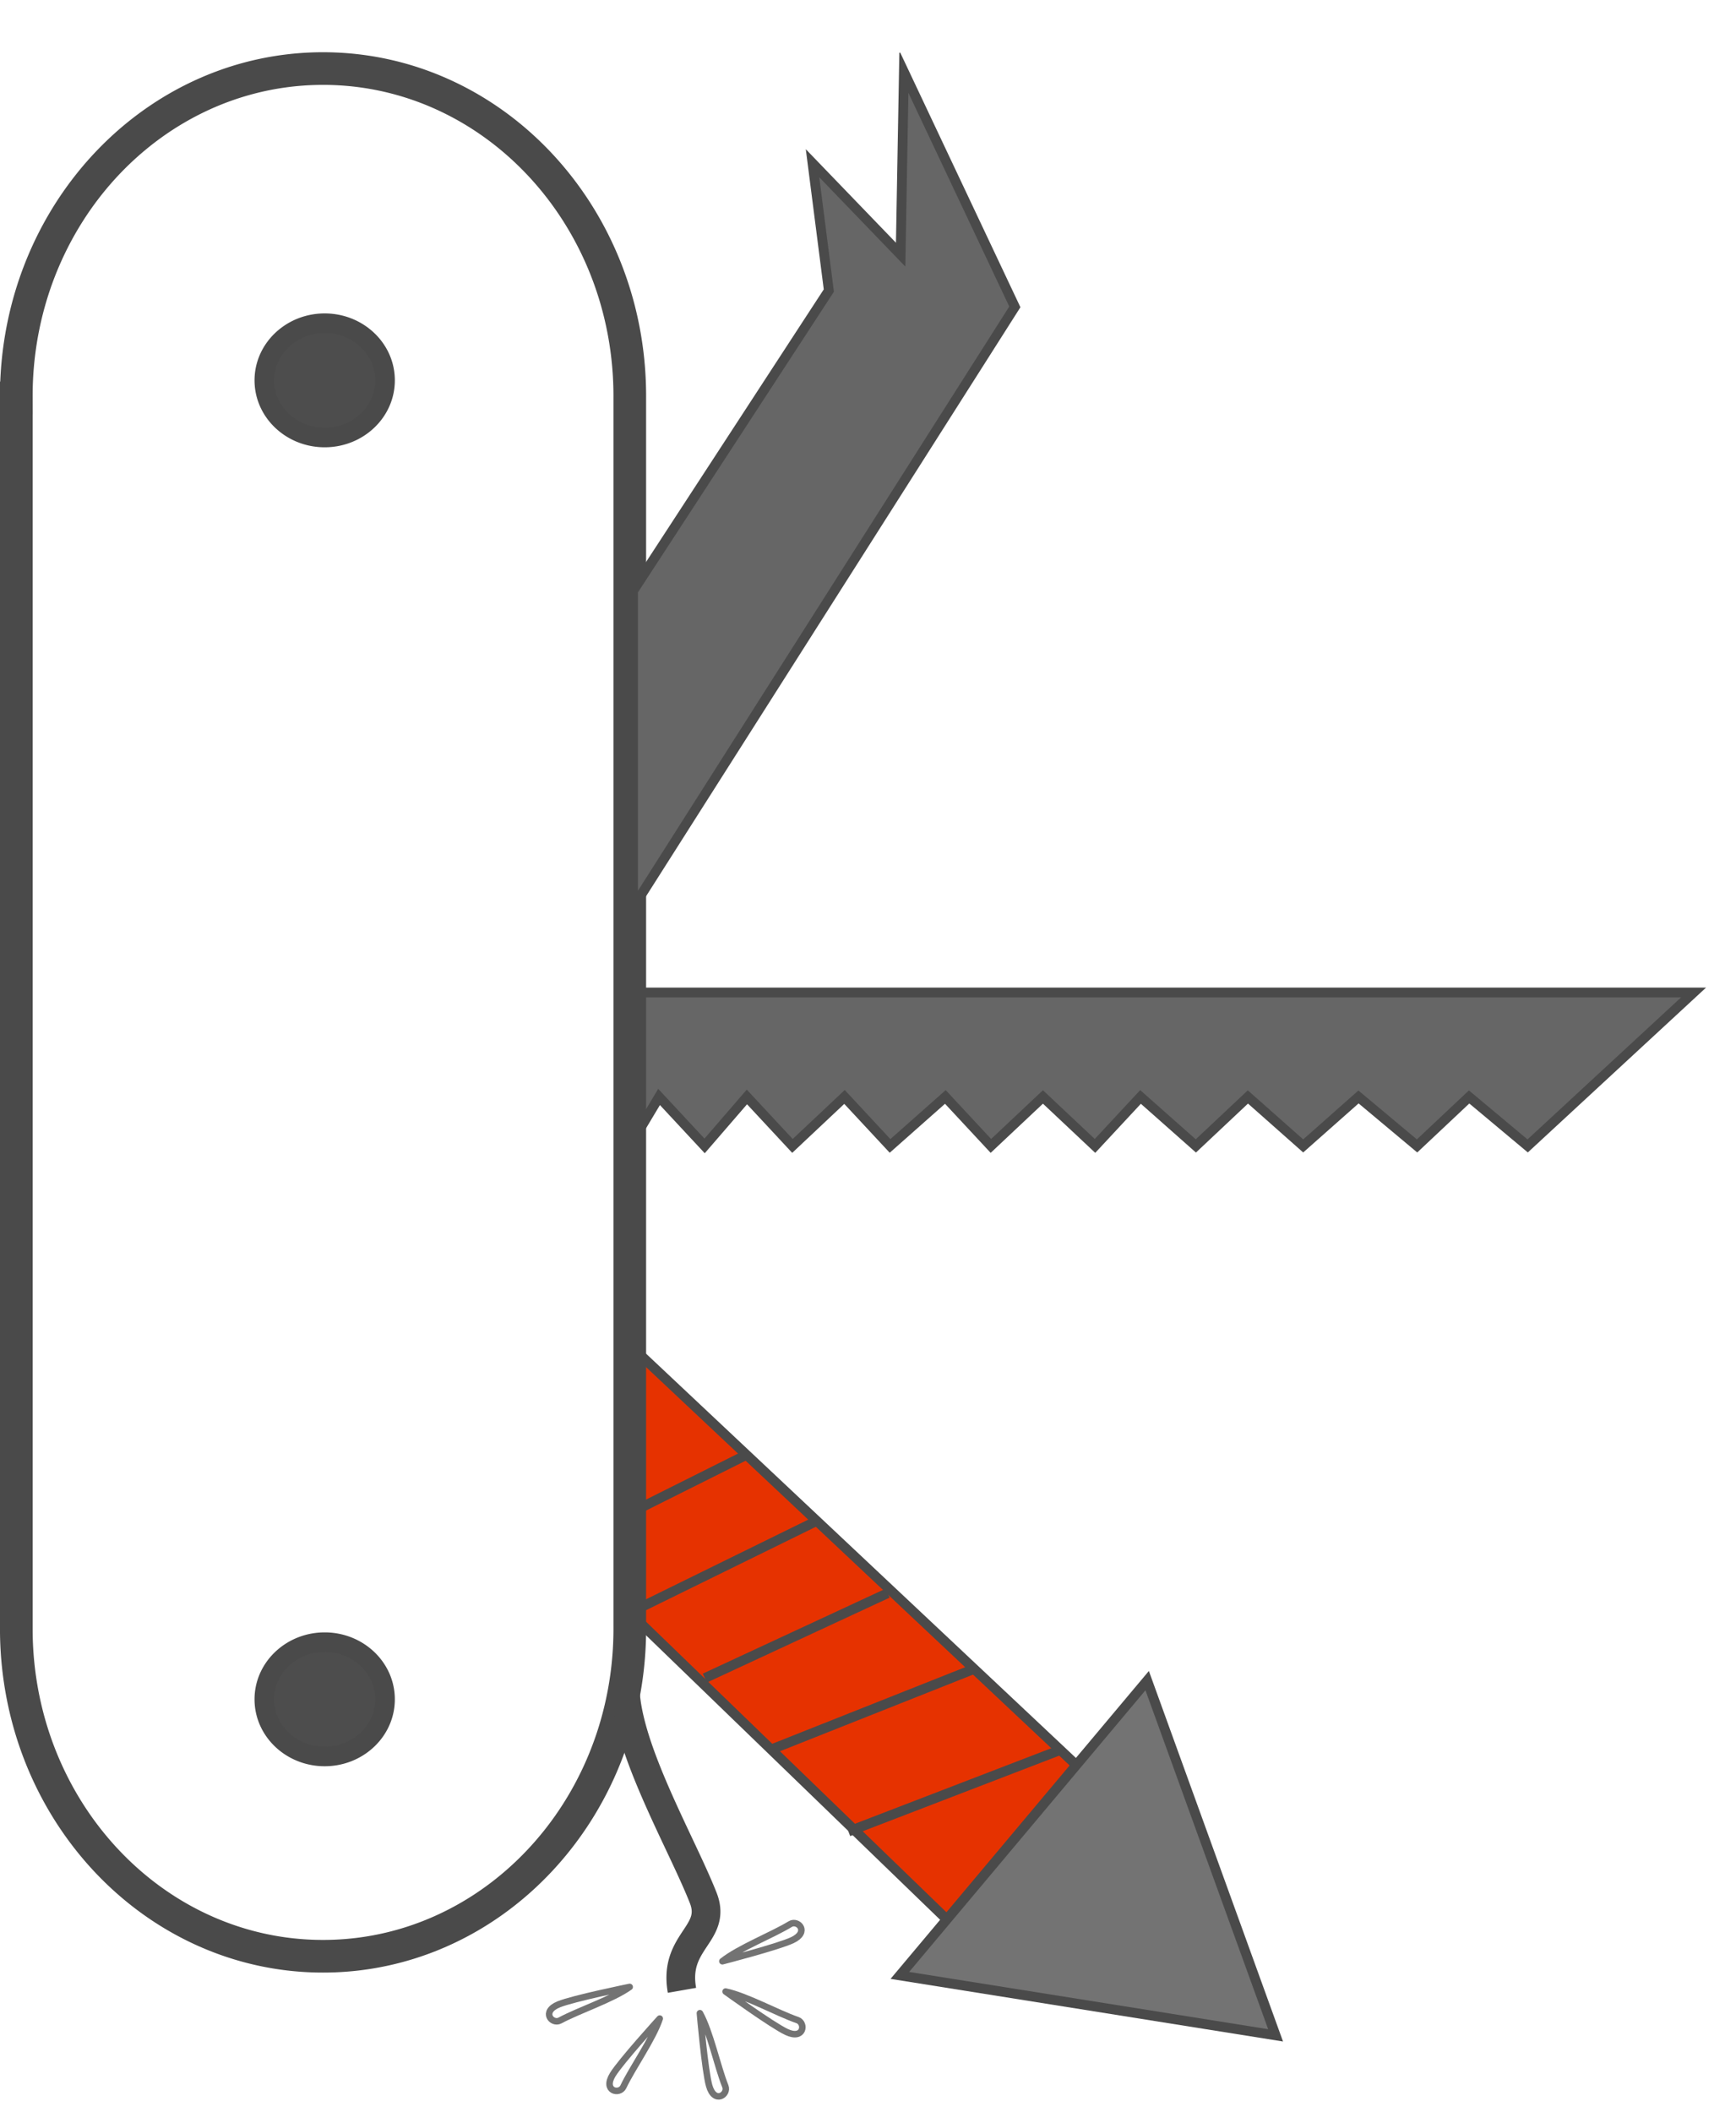 <?xml version="1.0" encoding="UTF-8" standalone="no"?><!DOCTYPE svg PUBLIC "-//W3C//DTD SVG 1.1//EN" "http://www.w3.org/Graphics/SVG/1.1/DTD/svg11.dtd"><svg width="100%" height="100%" viewBox="0 0 532 647" version="1.1" xmlns="http://www.w3.org/2000/svg" xmlns:xlink="http://www.w3.org/1999/xlink" xml:space="preserve" style="fill-rule:evenodd;clip-rule:evenodd;stroke-linecap:round;stroke-linejoin:round;stroke-miterlimit:1.5;"><g id="Group"><g><g><g id="Path-5"><path d="M193,412l137,128.786l-33.307,53.47l-103.693,-100.256l0,-82Z" style="fill:#e63200;"/><path d="M331.923,540.535l-34.939,56.09l-105.484,-101.989l0,-86.105l140.423,132.004Zm-137.423,-47.171l101.901,98.523l31.676,-50.85l-133.577,-125.568l0,77.895Z" style="fill:#4a4a4a;"/></g><g id="Path-9"><path d="M272,488l-56,26" style="fill:#737373;"/><path d="M272.632,489.361l-56,25.999l-1.264,-2.721l56,-26l1.264,2.722Z" style="fill:#4a4a4a;"/></g><g id="Path-10"><path d="M250,466l-55,27" style="fill:#737373;"/><path d="M250.661,467.347l-55,27l-1.322,-2.693l55,-27l1.322,2.693Z" style="fill:#4a4a4a;"/></g></g><path id="Path-6" d="M351.552,514.782l39.357,108.653l-115.15,-18.362l75.793,-90.291Z" style="fill:#737373;"/><path d="M393.186,625.317l-120.279,-19.18l79.169,-94.313l41.11,113.493Zm-114.575,-21.308l110.021,17.544l-37.605,-103.814l-72.416,86.27Z" style="fill:#4a4a4a;"/><g id="Path-7"><path d="M325,536l-65,25" style="fill:#737373;"/><path d="M325.538,537.4l-65,25l-1.076,-2.8l65,-25l1.076,2.8Z" style="fill:#4a4a4a;"/></g><g id="Path-8"><path d="M299,511l-63,25" style="fill:#737373;"/><path d="M299.553,512.394l-63,25l-1.106,-2.788l63,-25l1.106,2.788Z" style="fill:#4a4a4a;"/></g><g id="Path-11"><path d="M228,446l-34,17" style="fill:#737373;"/><path d="M228.671,447.342l-34,17l-1.342,-2.684l34,-17l1.342,2.684Z" style="fill:#4a4a4a;"/></g></g><g id="Path-3"><path d="M193,304l326,0l-50.844,47l-17.945,-15l-15.951,15l-17.945,-15l-16.948,15l-16.948,-15l-15.951,15l-16.948,-15l-13.957,15l-15.951,-15l-15.951,15l-13.958,-15l-16.948,15l-13.957,-15l-15.951,15l-13.957,-15l-12.96,15l-13.958,-15l-8.972,15l0,-47Z" style="fill:#666;"/><path d="M468.206,352.997l-17.936,-14.993l-15.952,15l-17.975,-15.026l-16.976,15.025l-16.917,-14.973l-15.951,15l-16.878,-14.937l-13.987,15.033l-16.022,-15.067l-16.022,15.067l-13.988,-15.033l-16.948,15l-13.927,-14.967l-15.951,15l-13.845,-14.88l-12.96,15l-13.736,-14.762l-10.735,17.946l0,-53.93l331.332,0l-54.626,50.497Zm-273.706,-47.497l0,40.07l7.21,-12.054l14.178,15.238l12.961,-15l14.069,15.12l15.951,-15l13.988,15.033l16.948,-15l13.926,14.967l15.881,-14.933l15.88,14.933l13.926,-14.967l17.019,15.063l15.951,-15l16.979,15.027l16.92,-14.975l17.914,14.974l15.951,-15l17.954,15.007l47.062,-43.503l-320.668,0Z" style="fill:#4a4a4a;"/></g><path id="Combined-Shape" d="M99.321,16.001l0.321,0.001l0.32,0.003l0.321,0.004l0.32,0.005l0.319,0.005l0.32,0.007l0.319,0.009l0.319,0.009l0.319,0.01l0.319,0.011l0.318,0.013l0.318,0.013l0.318,0.015l0.318,0.015l0.317,0.017l0.317,0.018l0.317,0.018l0.317,0.02l0.316,0.021l0.316,0.022l0.316,0.023l0.316,0.024l0.315,0.025l0.315,0.026l0.315,0.027l0.314,0.028l0.315,0.03l0.314,0.03l0.313,0.031l0.314,0.033l0.313,0.033l0.313,0.035l0.312,0.035l0.312,0.037l0.312,0.037l0.312,0.039l0.311,0.039l0.312,0.041l0.31,0.042l0.311,0.042l0.31,0.044l0.31,0.045l0.31,0.045l0.309,0.047l0.309,0.048l0.309,0.049l0.308,0.049l0.308,0.051l0.308,0.052l0.307,0.053l0.308,0.053l0.306,0.055l0.307,0.056l0.306,0.057l0.306,0.058l0.306,0.058l0.305,0.06l0.305,0.061l0.304,0.062l0.304,0.062l0.304,0.064l0.304,0.065l0.303,0.066l0.303,0.066l0.303,0.068l0.302,0.069l0.302,0.069l0.301,0.071l0.302,0.071l0.3,0.073l0.301,0.073l0.3,0.075l0.3,0.075l0.299,0.077l0.299,0.077l0.299,0.079l0.299,0.079l0.298,0.08l0.297,0.081l0.297,0.083l0.297,0.083l0.297,0.084l0.296,0.085l0.296,0.086l0.295,0.087l0.295,0.087l0.295,0.089l0.295,0.09l0.293,0.091l0.294,0.091l0.293,0.093l0.293,0.093l0.292,0.095l0.293,0.095l0.291,0.097l0.291,0.097l0.291,0.098l0.291,0.099l0.29,0.1l0.29,0.101l0.289,0.102l0.289,0.103l0.288,0.103l0.288,0.105l0.288,0.105l0.287,0.107l0.287,0.107l0.286,0.108l0.287,0.109l0.285,0.11l0.285,0.111l0.285,0.112l0.285,0.113l0.284,0.114l0.283,0.114l0.283,0.116l0.283,0.116l0.282,0.117l0.282,0.118l0.282,0.119l0.281,0.12l0.28,0.121l0.28,0.121l0.28,0.123l0.279,0.123l0.279,0.125l0.278,0.125l0.278,0.126l0.278,0.127l0.277,0.127l0.277,0.129l0.276,0.13l0.275,0.13l0.276,0.131l0.275,0.132l0.274,0.133l0.274,0.134l0.273,0.135l0.273,0.135l0.273,0.137l0.272,0.137l0.272,0.138l0.271,0.139l0.27,0.14l0.271,0.14l0.269,0.142l0.27,0.142l0.269,0.143l0.268,0.144l0.268,0.145l0.267,0.145l0.267,0.147l0.266,0.147l0.266,0.148l0.266,0.149l0.265,0.15l0.265,0.151l0.264,0.151l0.263,0.152l0.263,0.154l0.263,0.153l0.262,0.155l0.261,0.156l0.261,0.156l0.261,0.157l0.26,0.158l0.26,0.159l0.259,0.159l0.258,0.161l0.258,0.161l0.258,0.162l0.257,0.163l0.257,0.163l0.256,0.165l0.255,0.165l0.255,0.166l0.255,0.167l0.254,0.167l0.253,0.169l0.253,0.169l0.252,0.169l0.252,0.171l0.252,0.172l0.251,0.172l0.25,0.173l0.25,0.174l0.249,0.174l0.249,0.176l0.248,0.176l0.248,0.177l0.247,0.177l0.246,0.179l0.246,0.179l0.246,0.18l0.245,0.18l0.244,0.182l0.244,0.182l0.244,0.183l0.242,0.184l0.243,0.184l0.241,0.185l0.242,0.186l0.24,0.187l0.24,0.188l0.24,0.188l0.239,0.189l0.238,0.189l0.238,0.191l0.237,0.191l0.237,0.192l0.236,0.193l0.235,0.193l0.235,0.194l0.235,0.195l0.234,0.195l0.233,0.197l0.233,0.197l0.232,0.197l0.231,0.199l0.231,0.199l0.231,0.2l0.23,0.201l0.229,0.201l0.228,0.202l0.228,0.203l0.228,0.203l0.227,0.204l0.226,0.205l0.226,0.206l0.225,0.206l0.224,0.207l0.224,0.208l0.224,0.208l0.222,0.209l0.223,0.21l0.221,0.21l0.221,0.211l0.22,0.212l0.22,0.213l0.219,0.213l0.219,0.214l0.218,0.214l0.217,0.215l0.217,0.216l0.216,0.217l0.215,0.217l0.215,0.218l0.214,0.219l0.213,0.219l0.214,0.22l0.212,0.221l0.212,0.221l0.211,0.222l0.21,0.223l0.21,0.223l0.209,0.224l0.209,0.225l0.208,0.225l0.207,0.226l0.207,0.226l0.206,0.228l0.205,0.228l0.205,0.228l0.204,0.229l0.203,0.23l0.203,0.231l0.202,0.231l0.202,0.231l0.201,0.233l0.2,0.233l0.199,0.234l0.199,0.234l0.199,0.235l0.197,0.235l0.197,0.237l0.196,0.236l0.196,0.238l0.195,0.238l0.194,0.239l0.194,0.239l0.193,0.24l0.192,0.24l0.192,0.242l0.191,0.241l0.19,0.243l0.19,0.243l0.189,0.243l0.188,0.245l0.187,0.245l0.187,0.245l0.186,0.246l0.186,0.247l0.185,0.247l0.184,0.248l0.184,0.248l0.182,0.249l0.182,0.25l0.182,0.25l0.181,0.251l0.18,0.251l0.179,0.252l0.179,0.253l0.177,0.253l0.178,0.254l0.176,0.254l0.176,0.255l0.175,0.256l0.175,0.256l0.173,0.256l0.173,0.257l0.173,0.258l0.171,0.259l0.171,0.258l0.17,0.26l0.17,0.26l0.168,0.261l0.168,0.261l0.168,0.262l0.166,0.262l0.166,0.263l0.165,0.263l0.165,0.264l0.163,0.265l0.163,0.265l0.162,0.265l0.162,0.266l0.16,0.267l0.16,0.267l0.16,0.268l0.158,0.269l0.158,0.268l0.157,0.27l0.156,0.27l0.156,0.27l0.155,0.271l0.154,0.272l0.153,0.272l0.153,0.272l0.151,0.274l0.151,0.273l0.151,0.274l0.149,0.275l0.149,0.275l0.148,0.276l0.147,0.276l0.147,0.277l0.145,0.277l0.145,0.278l0.145,0.279l0.143,0.278l0.143,0.28l0.142,0.279l0.141,0.281l0.14,0.281l0.14,0.281l0.139,0.282l0.138,0.282l0.137,0.283l0.136,0.283l0.136,0.284l0.135,0.285l0.134,0.284l0.133,0.286l0.133,0.285l0.132,0.287l0.131,0.286l0.13,0.288l0.129,0.287l0.129,0.288l0.127,0.289l0.127,0.289l0.127,0.29l0.125,0.29l0.125,0.29l0.123,0.292l0.123,0.291l0.122,0.292l0.122,0.292l0.12,0.293l0.12,0.294l0.119,0.293l0.118,0.295l0.117,0.294l0.117,0.295l0.115,0.296l0.115,0.296l0.114,0.297l0.113,0.297l0.113,0.297l0.111,0.298l0.111,0.298l0.11,0.299l0.109,0.299l0.108,0.3l0.108,0.3l0.106,0.3l0.106,0.301l0.105,0.301l0.104,0.302l0.103,0.303l0.102,0.302l0.102,0.303l0.1,0.304l0.1,0.304l0.099,0.304l0.098,0.305l0.097,0.305l0.097,0.305l0.095,0.306l0.095,0.307l0.094,0.307l0.093,0.307l0.092,0.307l0.091,0.309l0.09,0.308l0.09,0.309l0.088,0.309l0.088,0.31l0.087,0.31l0.086,0.31l0.085,0.311l0.085,0.311l0.083,0.312l0.082,0.312l0.082,0.312l0.081,0.313l0.08,0.313l0.079,0.313l0.078,0.314l0.077,0.315l0.076,0.314l0.076,0.315l0.074,0.316l0.074,0.315l0.073,0.317l0.072,0.316l0.071,0.317l0.07,0.317l0.069,0.318l0.068,0.318l0.068,0.318l0.066,0.319l0.066,0.319l0.064,0.319l0.064,0.32l0.063,0.32l0.062,0.321l0.061,0.321l0.06,0.321l0.059,0.321l0.058,0.322l0.058,0.322l0.056,0.323l0.056,0.323l0.054,0.323l0.054,0.324l0.053,0.324l0.051,0.324l0.051,0.324l0.05,0.325l0.049,0.325l0.048,0.326l0.047,0.326l0.047,0.326l0.045,0.326l0.044,0.327l0.044,0.327l0.042,0.328l0.042,0.328l0.04,0.328l0.04,0.328l0.038,0.329l0.038,0.329l0.037,0.329l0.036,0.33l0.034,0.33l0.034,0.33l0.033,0.33l0.032,0.331l0.031,0.331l0.03,0.331l0.029,0.332l0.028,0.332l0.028,0.332l0.026,0.333l0.025,0.333l0.024,0.333l0.024,0.333l0.022,0.334l0.021,0.334l0.02,0.334l0.02,0.335l0.018,0.335l0.018,0.335l0.016,0.335l0.015,0.335l0.015,0.336l0.013,0.337l0.013,0.336l0.011,0.337l0.011,0.336l0.009,0.338l0.009,0.337l0.007,0.338l0.007,0.338l0.005,0.338l0.005,0.338l0.003,0.339l0.003,0.339l0.001,0.339l0.001,0.342l-0.001,0.571l0.001,376.392l0,0.571l-0.001,0.336l-0.001,0.339l-0.003,0.339l-0.003,0.338l-0.005,0.339l-0.005,0.338l-0.007,0.338l-0.007,0.338l-0.009,0.337l-0.009,0.337l-0.011,0.337l-0.011,0.337l-0.013,0.336l-0.013,0.336l-0.015,0.336l-0.015,0.336l-0.016,0.335l-0.018,0.335l-0.018,0.335l-0.02,0.334l-0.02,0.335l-0.021,0.334l-0.022,0.333l-0.024,0.334l-0.024,0.333l-0.025,0.333l-0.026,0.332l-0.028,0.332l-0.028,0.332l-0.029,0.332l-0.03,0.331l-0.031,0.331l-0.032,0.331l-0.033,0.331l-0.034,0.33l-0.034,0.33l-0.036,0.33l-0.037,0.329l-0.038,0.329l-0.038,0.329l-0.04,0.328l-0.04,0.328l-0.042,0.328l-0.042,0.327l-0.044,0.327l-0.044,0.327l-0.045,0.327l-0.047,0.326l-0.047,0.326l-0.048,0.325l-0.049,0.325l-0.05,0.325l-0.051,0.325l-0.051,0.324l-0.053,0.324l-0.054,0.324l-0.054,0.323l-0.056,0.323l-0.056,0.322l-0.058,0.322l-0.058,0.322l-0.059,0.322l-0.06,0.321l-0.061,0.321l-0.062,0.32l-0.063,0.32l-0.064,0.32l-0.064,0.32l-0.066,0.319l-0.066,0.318l-0.068,0.319l-0.068,0.318l-0.069,0.317l-0.07,0.318l-0.071,0.316l-0.072,0.317l-0.073,0.316l-0.074,0.316l-0.074,0.315l-0.076,0.315l-0.076,0.315l-0.077,0.314l-0.078,0.314l-0.079,0.314l-0.08,0.313l-0.081,0.313l-0.082,0.312l-0.082,0.312l-0.083,0.312l-0.085,0.311l-0.085,0.311l-0.086,0.31l-0.087,0.31l-0.088,0.31l-0.088,0.309l-0.09,0.309l-0.09,0.308l-0.091,0.308l-0.092,0.308l-0.093,0.307l-0.094,0.307l-0.095,0.306l-0.095,0.306l-0.097,0.306l-0.097,0.305l-0.098,0.305l-0.099,0.304l-0.1,0.304l-0.1,0.303l-0.102,0.304l-0.102,0.302l-0.103,0.302l-0.104,0.302l-0.105,0.301l-0.106,0.301l-0.107,0.301l-0.107,0.3l-0.108,0.299l-0.109,0.3l-0.11,0.298l-0.111,0.299l-0.111,0.297l-0.113,0.298l-0.113,0.297l-0.114,0.296l-0.115,0.297l-0.115,0.295l-0.117,0.295l-0.117,0.295l-0.118,0.294l-0.119,0.294l-0.12,0.293l-0.12,0.293l-0.122,0.293l-0.122,0.292l-0.123,0.291l-0.123,0.291l-0.125,0.291l-0.125,0.29l-0.127,0.289l-0.127,0.29l-0.127,0.288l-0.129,0.288l-0.129,0.288l-0.13,0.287l-0.131,0.287l-0.132,0.286l-0.133,0.286l-0.133,0.285l-0.134,0.285l-0.135,0.284l-0.136,0.284l-0.136,0.284l-0.137,0.282l-0.138,0.283l-0.139,0.282l-0.14,0.281l-0.14,0.281l-0.141,0.28l-0.142,0.28l-0.143,0.279l-0.143,0.279l-0.144,0.278l-0.145,0.278l-0.146,0.277l-0.147,0.277l-0.147,0.276l-0.148,0.276l-0.149,0.275l-0.149,0.275l-0.151,0.274l-0.151,0.274l-0.152,0.273l-0.152,0.273l-0.153,0.272l-0.154,0.271l-0.155,0.271l-0.156,0.271l-0.156,0.27l-0.157,0.269l-0.158,0.269l-0.158,0.268l-0.16,0.268l-0.16,0.268l-0.16,0.266l-0.162,0.266l-0.162,0.266l-0.163,0.265l-0.164,0.265l-0.164,0.264l-0.165,0.263l-0.166,0.263l-0.166,0.262l-0.168,0.262l-0.168,0.261l-0.168,0.26l-0.17,0.261l-0.17,0.259l-0.171,0.259l-0.171,0.258l-0.173,0.258l-0.173,0.257l-0.173,0.257l-0.175,0.256l-0.175,0.255l-0.176,0.256l-0.176,0.254l-0.177,0.254l-0.179,0.253l-0.178,0.252l-0.179,0.252l-0.18,0.252l-0.181,0.25l-0.182,0.251l-0.182,0.25l-0.183,0.248l-0.183,0.249l-0.184,0.248l-0.185,0.247l-0.185,0.247l-0.187,0.246l-0.187,0.245l-0.187,0.245l-0.188,0.244l-0.189,0.244l-0.19,0.243l-0.19,0.242l-0.191,0.242l-0.192,0.241l-0.192,0.241l-0.193,0.24l-0.194,0.239l-0.194,0.239l-0.195,0.238l-0.196,0.237l-0.196,0.237l-0.197,0.236l-0.197,0.236l-0.199,0.235l-0.199,0.234l-0.199,0.234l-0.2,0.233l-0.201,0.232l-0.202,0.232l-0.202,0.231l-0.203,0.23l-0.203,0.23l-0.204,0.23l-0.205,0.228l-0.205,0.228l-0.206,0.227l-0.207,0.227l-0.208,0.226l-0.207,0.225l-0.209,0.225l-0.209,0.224l-0.21,0.223l-0.21,0.222l-0.211,0.222l-0.212,0.222l-0.213,0.221l-0.213,0.22l-0.213,0.219l-0.214,0.218l-0.215,0.218l-0.215,0.217l-0.216,0.217l-0.217,0.216l-0.217,0.215l-0.218,0.215l-0.219,0.214l-0.219,0.213l-0.22,0.212l-0.22,0.212l-0.221,0.212l-0.221,0.21l-0.223,0.21l-0.222,0.209l-0.224,0.208l-0.224,0.208l-0.224,0.207l-0.225,0.206l-0.226,0.206l-0.226,0.204l-0.227,0.205l-0.228,0.203l-0.228,0.203l-0.228,0.202l-0.229,0.201l-0.23,0.201l-0.231,0.2l-0.23,0.199l-0.232,0.198l-0.232,0.198l-0.233,0.197l-0.233,0.196l-0.234,0.196l-0.235,0.195l-0.235,0.194l-0.235,0.193l-0.236,0.193l-0.237,0.192l-0.237,0.191l-0.238,0.19l-0.238,0.19l-0.239,0.189l-0.24,0.188l-0.24,0.187l-0.24,0.187l-0.242,0.186l-0.241,0.185l-0.242,0.185l-0.243,0.184l-0.244,0.183l-0.244,0.182l-0.244,0.181l-0.245,0.181l-0.246,0.18l-0.246,0.179l-0.246,0.178l-0.247,0.178l-0.248,0.177l-0.248,0.176l-0.249,0.175l-0.249,0.175l-0.25,0.174l-0.25,0.173l-0.251,0.172l-0.252,0.171l-0.251,0.171l-0.253,0.17l-0.253,0.169l-0.254,0.169l-0.253,0.167l-0.255,0.167l-0.255,0.166l-0.256,0.165l-0.256,0.164l-0.256,0.164l-0.257,0.163l-0.258,0.161l-0.258,0.162l-0.258,0.16l-0.259,0.16l-0.26,0.158l-0.26,0.158l-0.261,0.158l-0.261,0.156l-0.261,0.155l-0.262,0.155l-0.263,0.154l-0.263,0.153l-0.264,0.152l-0.264,0.152l-0.264,0.15l-0.265,0.15l-0.266,0.149l-0.265,0.148l-0.267,0.148l-0.267,0.146l-0.267,0.146l-0.268,0.144l-0.268,0.145l-0.269,0.143l-0.269,0.142l-0.27,0.142l-0.271,0.14l-0.27,0.14l-0.271,0.139l-0.272,0.138l-0.272,0.137l-0.272,0.136l-0.274,0.136l-0.273,0.135l-0.274,0.133l-0.275,0.133l-0.274,0.132l-0.275,0.132l-0.276,0.13l-0.276,0.129l-0.277,0.129l-0.277,0.128l-0.278,0.127l-0.278,0.126l-0.278,0.125l-0.279,0.124l-0.279,0.124l-0.28,0.122l-0.28,0.122l-0.28,0.121l-0.281,0.119l-0.282,0.119l-0.282,0.119l-0.282,0.117l-0.283,0.116l-0.283,0.115l-0.283,0.115l-0.284,0.114l-0.285,0.112l-0.285,0.112l-0.285,0.111l-0.285,0.11l-0.287,0.109l-0.286,0.108l-0.286,0.108l-0.289,0.107l-0.287,0.105l-0.287,0.104l-0.289,0.104l-0.289,0.103l-0.29,0.102l-0.289,0.101l-0.29,0.099l-0.291,0.1l-0.291,0.098l-0.291,0.097l-0.291,0.096l-0.293,0.096l-0.292,0.094l-0.292,0.094l-0.294,0.092l-0.294,0.092l-0.293,0.09l-0.295,0.09l-0.295,0.089l-0.295,0.088l-0.295,0.087l-0.296,0.086l-0.296,0.085l-0.297,0.084l-0.296,0.083l-0.298,0.082l-0.298,0.082l-0.297,0.08l-0.299,0.079l-0.299,0.078l-0.299,0.078l-0.299,0.076l-0.299,0.075l-0.301,0.075l-0.301,0.074l-0.301,0.072l-0.3,0.072l-0.302,0.07l-0.302,0.07l-0.303,0.069l-0.302,0.067l-0.303,0.067l-0.303,0.066l-0.304,0.064l-0.304,0.064l-0.304,0.063l-0.304,0.062l-0.305,0.06l-0.305,0.06l-0.306,0.059l-0.306,0.058l-0.306,0.057l-0.307,0.055l-0.307,0.055l-0.306,0.054l-0.308,0.053l-0.308,0.052l-0.308,0.05l-0.308,0.05l-0.309,0.049l-0.309,0.048l-0.309,0.046l-0.31,0.046l-0.31,0.045l-0.31,0.043l-0.311,0.043l-0.31,0.042l-0.311,0.04l-0.312,0.04l-0.312,0.039l-0.312,0.037l-0.312,0.037l-0.313,0.035l-0.312,0.034l-0.313,0.034l-0.314,0.032l-0.314,0.032l-0.314,0.03l-0.313,0.029l-0.315,0.028l-0.315,0.028l-0.315,0.026l-0.315,0.025l-0.316,0.024l-0.316,0.023l-0.316,0.022l-0.316,0.02l-0.317,0.02l-0.316,0.019l-0.317,0.018l-0.318,0.016l-0.318,0.016l-0.317,0.014l-0.318,0.014l-0.319,0.012l-0.319,0.012l-0.319,0.01l-0.319,0.009l-0.319,0.008l-0.319,0.007l-0.32,0.006l-0.321,0.005l-0.32,0.004l-0.32,0.002l-0.321,0.002l-0.321,0.001l-0.321,-0.001l-0.321,-0.002l-0.32,-0.002l-0.32,-0.004l-0.321,-0.005l-0.32,-0.006l-0.319,-0.007l-0.319,-0.008l-0.319,-0.009l-0.319,-0.01l-0.319,-0.012l-0.319,-0.012l-0.318,-0.014l-0.317,-0.014l-0.318,-0.016l-0.318,-0.016l-0.317,-0.018l-0.316,-0.019l-0.317,-0.02l-0.316,-0.02l-0.316,-0.022l-0.316,-0.023l-0.316,-0.024l-0.315,-0.025l-0.315,-0.026l-0.315,-0.028l-0.315,-0.028l-0.313,-0.029l-0.314,-0.03l-0.314,-0.032l-0.314,-0.032l-0.313,-0.034l-0.312,-0.034l-0.313,-0.035l-0.312,-0.037l-0.312,-0.037l-0.312,-0.039l-0.312,-0.04l-0.311,-0.04l-0.31,-0.042l-0.311,-0.043l-0.31,-0.043l-0.31,-0.045l-0.31,-0.046l-0.309,-0.046l-0.309,-0.048l-0.309,-0.049l-0.308,-0.05l-0.308,-0.05l-0.308,-0.052l-0.308,-0.053l-0.306,-0.054l-0.307,-0.055l-0.307,-0.055l-0.306,-0.057l-0.306,-0.058l-0.306,-0.059l-0.305,-0.06l-0.305,-0.06l-0.304,-0.062l-0.304,-0.063l-0.304,-0.064l-0.304,-0.064l-0.303,-0.066l-0.303,-0.067l-0.302,-0.067l-0.303,-0.069l-0.302,-0.07l-0.302,-0.07l-0.3,-0.072l-0.301,-0.072l-0.301,-0.074l-0.301,-0.075l-0.299,-0.075l-0.299,-0.076l-0.299,-0.078l-0.299,-0.078l-0.299,-0.079l-0.297,-0.08l-0.298,-0.082l-0.298,-0.082l-0.296,-0.083l-0.297,-0.084l-0.296,-0.085l-0.296,-0.086l-0.295,-0.087l-0.295,-0.088l-0.295,-0.089l-0.295,-0.09l-0.293,-0.09l-0.294,-0.092l-0.294,-0.092l-0.292,-0.094l-0.292,-0.094l-0.293,-0.096l-0.291,-0.096l-0.291,-0.097l-0.291,-0.098l-0.291,-0.1l-0.29,-0.099l-0.289,-0.101l-0.29,-0.102l-0.289,-0.103l-0.289,-0.104l-0.287,-0.104l-0.287,-0.105l-0.289,-0.107l-0.286,-0.108l-0.286,-0.108l-0.287,-0.109l-0.285,-0.11l-0.285,-0.111l-0.285,-0.112l-0.285,-0.112l-0.284,-0.114l-0.283,-0.115l-0.283,-0.115l-0.283,-0.116l-0.282,-0.117l-0.282,-0.119l-0.282,-0.119l-0.281,-0.119l-0.28,-0.121l-0.28,-0.122l-0.28,-0.122l-0.279,-0.124l-0.279,-0.124l-0.278,-0.125l-0.278,-0.126l-0.278,-0.127l-0.277,-0.128l-0.277,-0.128l-0.276,-0.13l-0.276,-0.13l-0.275,-0.132l-0.274,-0.132l-0.275,-0.133l-0.274,-0.133l-0.273,-0.135l-0.274,-0.136l-0.272,-0.136l-0.272,-0.137l-0.272,-0.138l-0.271,-0.139l-0.27,-0.14l-0.271,-0.14l-0.27,-0.142l-0.269,-0.142l-0.269,-0.143l-0.268,-0.145l-0.268,-0.144l-0.267,-0.146l-0.267,-0.146l-0.267,-0.148l-0.265,-0.148l-0.266,-0.149l-0.265,-0.15l-0.264,-0.15l-0.264,-0.152l-0.264,-0.152l-0.263,-0.153l-0.263,-0.154l-0.262,-0.155l-0.261,-0.155l-0.261,-0.156l-0.261,-0.158l-0.26,-0.158l-0.259,-0.158l-0.26,-0.16l-0.258,-0.16l-0.258,-0.162l-0.258,-0.161l-0.257,-0.163l-0.256,-0.164l-0.256,-0.164l-0.256,-0.165l-0.255,-0.166l-0.255,-0.167l-0.253,-0.167l-0.254,-0.169l-0.253,-0.169l-0.253,-0.17l-0.251,-0.171l-0.252,-0.171l-0.251,-0.172l-0.25,-0.173l-0.25,-0.174l-0.249,-0.175l-0.249,-0.175l-0.248,-0.176l-0.248,-0.177l-0.247,-0.178l-0.246,-0.178l-0.246,-0.179l-0.246,-0.18l-0.245,-0.181l-0.244,-0.181l-0.244,-0.182l-0.244,-0.183l-0.243,-0.184l-0.242,-0.185l-0.241,-0.185l-0.242,-0.186l-0.24,-0.187l-0.24,-0.187l-0.24,-0.188l-0.239,-0.189l-0.238,-0.19l-0.238,-0.19l-0.237,-0.191l-0.237,-0.192l-0.236,-0.193l-0.235,-0.193l-0.235,-0.194l-0.235,-0.195l-0.234,-0.196l-0.233,-0.196l-0.233,-0.197l-0.232,-0.198l-0.231,-0.198l-0.231,-0.199l-0.231,-0.2l-0.229,-0.201l-0.23,-0.201l-0.228,-0.202l-0.228,-0.203l-0.228,-0.203l-0.227,-0.205l-0.226,-0.204l-0.226,-0.206l-0.225,-0.206l-0.224,-0.207l-0.224,-0.208l-0.224,-0.208l-0.222,-0.209l-0.223,-0.21l-0.221,-0.21l-0.221,-0.212l-0.22,-0.212l-0.22,-0.212l-0.219,-0.213l-0.219,-0.214l-0.218,-0.215l-0.217,-0.215l-0.217,-0.216l-0.216,-0.216l-0.215,-0.218l-0.215,-0.218l-0.214,-0.218l-0.213,-0.219l-0.213,-0.22l-0.213,-0.221l-0.212,-0.222l-0.211,-0.222l-0.21,-0.222l-0.21,-0.223l-0.209,-0.224l-0.209,-0.225l-0.207,-0.225l-0.208,-0.226l-0.207,-0.227l-0.206,-0.227l-0.205,-0.228l-0.205,-0.229l-0.204,-0.229l-0.203,-0.23l-0.203,-0.23l-0.202,-0.231l-0.202,-0.232l-0.201,-0.232l-0.2,-0.233l-0.199,-0.234l-0.199,-0.234l-0.199,-0.235l-0.197,-0.236l-0.197,-0.236l-0.196,-0.237l-0.196,-0.237l-0.195,-0.238l-0.194,-0.239l-0.194,-0.239l-0.193,-0.24l-0.192,-0.241l-0.192,-0.241l-0.191,-0.242l-0.19,-0.242l-0.19,-0.243l-0.189,-0.244l-0.188,-0.244l-0.187,-0.245l-0.187,-0.245l-0.187,-0.246l-0.185,-0.247l-0.185,-0.247l-0.184,-0.248l-0.184,-0.249l-0.182,-0.248l-0.182,-0.25l-0.182,-0.251l-0.181,-0.25l-0.18,-0.252l-0.179,-0.252l-0.178,-0.252l-0.179,-0.254l-0.177,-0.253l-0.176,-0.254l-0.176,-0.256l-0.175,-0.255l-0.175,-0.256l-0.173,-0.257l-0.173,-0.257l-0.173,-0.258l-0.171,-0.258l-0.171,-0.259l-0.17,-0.259l-0.17,-0.261l-0.168,-0.26l-0.168,-0.261l-0.168,-0.262l-0.166,-0.262l-0.166,-0.263l-0.165,-0.264l-0.164,-0.263l-0.164,-0.265l-0.163,-0.265l-0.162,-0.266l-0.162,-0.266l-0.16,-0.266l-0.16,-0.268l-0.16,-0.268l-0.158,-0.268l-0.158,-0.269l-0.157,-0.269l-0.156,-0.27l-0.156,-0.271l-0.155,-0.271l-0.154,-0.271l-0.153,-0.272l-0.152,-0.273l-0.152,-0.273l-0.151,-0.274l-0.151,-0.274l-0.149,-0.275l-0.149,-0.275l-0.148,-0.276l-0.147,-0.276l-0.147,-0.276l-0.146,-0.278l-0.145,-0.278l-0.144,-0.278l-0.143,-0.279l-0.143,-0.279l-0.142,-0.28l-0.141,-0.28l-0.14,-0.281l-0.14,-0.281l-0.139,-0.282l-0.138,-0.283l-0.137,-0.282l-0.136,-0.284l-0.136,-0.284l-0.135,-0.284l-0.134,-0.285l-0.133,-0.285l-0.133,-0.286l-0.132,-0.286l-0.131,-0.287l-0.13,-0.287l-0.129,-0.288l-0.129,-0.288l-0.127,-0.288l-0.128,-0.29l-0.126,-0.289l-0.125,-0.29l-0.125,-0.291l-0.123,-0.291l-0.123,-0.291l-0.122,-0.292l-0.122,-0.293l-0.12,-0.293l-0.12,-0.293l-0.119,-0.294l-0.118,-0.294l-0.117,-0.295l-0.117,-0.295l-0.115,-0.295l-0.115,-0.297l-0.114,-0.296l-0.113,-0.297l-0.113,-0.297l-0.111,-0.298l-0.111,-0.299l-0.11,-0.298l-0.109,-0.3l-0.108,-0.299l-0.107,-0.3l-0.107,-0.301l-0.106,-0.301l-0.105,-0.301l-0.104,-0.302l-0.103,-0.302l-0.102,-0.302l-0.102,-0.304l-0.1,-0.303l-0.1,-0.304l-0.099,-0.304l-0.098,-0.305l-0.097,-0.305l-0.097,-0.306l-0.095,-0.306l-0.095,-0.306l-0.094,-0.307l-0.093,-0.307l-0.092,-0.308l-0.091,-0.308l-0.09,-0.308l-0.09,-0.309l-0.088,-0.309l-0.088,-0.31l-0.087,-0.31l-0.086,-0.31l-0.085,-0.311l-0.085,-0.311l-0.083,-0.312l-0.082,-0.312l-0.082,-0.312l-0.081,-0.313l-0.08,-0.313l-0.079,-0.314l-0.078,-0.314l-0.077,-0.314l-0.076,-0.315l-0.076,-0.315l-0.074,-0.315l-0.074,-0.316l-0.073,-0.316l-0.072,-0.317l-0.071,-0.316l-0.07,-0.318l-0.069,-0.317l-0.068,-0.318l-0.068,-0.319l-0.066,-0.318l-0.066,-0.32l-0.064,-0.319l-0.064,-0.32l-0.063,-0.32l-0.062,-0.32l-0.061,-0.321l-0.06,-0.321l-0.059,-0.322l-0.058,-0.322l-0.058,-0.322l-0.056,-0.322l-0.056,-0.323l-0.054,-0.323l-0.054,-0.324l-0.053,-0.324l-0.051,-0.324l-0.051,-0.325l-0.05,-0.324l-0.049,-0.326l-0.048,-0.325l-0.047,-0.326l-0.047,-0.326l-0.045,-0.327l-0.044,-0.327l-0.044,-0.327l-0.042,-0.327l-0.042,-0.328l-0.04,-0.328l-0.04,-0.328l-0.038,-0.329l-0.038,-0.329l-0.037,-0.329l-0.036,-0.33l-0.034,-0.33l-0.034,-0.33l-0.033,-0.331l-0.032,-0.33l-0.031,-0.332l-0.03,-0.331l-0.029,-0.332l-0.028,-0.332l-0.028,-0.332l-0.026,-0.332l-0.025,-0.333l-0.024,-0.333l-0.024,-0.334l-0.022,-0.333l-0.021,-0.334l-0.02,-0.335l-0.02,-0.334l-0.018,-0.335l-0.018,-0.335l-0.016,-0.335l-0.016,-0.336l-0.014,-0.336l-0.013,-0.336l-0.013,-0.336l-0.011,-0.337l-0.011,-0.337l-0.009,-0.337l-0.009,-0.337l-0.007,-0.338l-0.007,-0.338l-0.005,-0.338l-0.005,-0.339l-0.003,-0.338l-0.003,-0.339l-0.002,-0.339l0,-0.343l0.001,-0.57l-0.001,-376.954l0,-0.003l0,-0.005l0,-4.431l0.086,0l0.012,-0.296l0.014,-0.336l0.016,-0.335l0.016,-0.335l0.018,-0.335l0.018,-0.335l0.02,-0.335l0.02,-0.334l0.021,-0.334l0.022,-0.334l0.024,-0.333l0.024,-0.333l0.025,-0.333l0.026,-0.333l0.028,-0.332l0.028,-0.332l0.029,-0.331l0.03,-0.332l0.031,-0.331l0.032,-0.331l0.033,-0.33l0.034,-0.33l0.034,-0.33l0.036,-0.33l0.037,-0.329l0.038,-0.329l0.038,-0.329l0.04,-0.328l0.04,-0.328l0.042,-0.328l0.042,-0.328l0.044,-0.327l0.044,-0.327l0.045,-0.326l0.047,-0.326l0.047,-0.326l0.048,-0.326l0.049,-0.325l0.05,-0.325l0.051,-0.324l0.051,-0.325l0.053,-0.323l0.054,-0.324l0.054,-0.323l0.056,-0.323l0.056,-0.323l0.058,-0.322l0.058,-0.322l0.059,-0.321l0.06,-0.321l0.061,-0.321l0.062,-0.321l0.063,-0.32l0.064,-0.32l0.064,-0.319l0.066,-0.319l0.066,-0.319l0.068,-0.318l0.068,-0.318l0.069,-0.318l0.07,-0.317l0.071,-0.317l0.072,-0.316l0.073,-0.316l0.074,-0.316l0.074,-0.316l0.076,-0.315l0.076,-0.314l0.077,-0.315l0.078,-0.314l0.079,-0.313l0.08,-0.313l0.081,-0.313l0.082,-0.312l0.082,-0.312l0.083,-0.312l0.085,-0.311l0.085,-0.311l0.086,-0.31l0.087,-0.31l0.088,-0.31l0.088,-0.309l0.09,-0.309l0.09,-0.309l0.091,-0.308l0.092,-0.307l0.093,-0.307l0.094,-0.307l0.095,-0.307l0.095,-0.306l0.097,-0.305l0.097,-0.305l0.098,-0.305l0.099,-0.304l0.1,-0.304l0.1,-0.304l0.102,-0.303l0.102,-0.302l0.103,-0.303l0.104,-0.301l0.105,-0.302l0.106,-0.301l0.106,-0.3l0.108,-0.3l0.108,-0.3l0.109,-0.299l0.11,-0.299l0.111,-0.298l0.111,-0.298l0.113,-0.297l0.113,-0.297l0.114,-0.297l0.115,-0.296l0.115,-0.295l0.117,-0.296l0.117,-0.294l0.118,-0.295l0.119,-0.293l0.12,-0.294l0.12,-0.293l0.122,-0.292l0.122,-0.292l0.123,-0.291l0.123,-0.291l0.125,-0.291l0.125,-0.29l0.127,-0.29l0.127,-0.289l0.127,-0.289l0.129,-0.288l0.129,-0.287l0.13,-0.288l0.131,-0.286l0.132,-0.287l0.133,-0.285l0.133,-0.286l0.134,-0.284l0.135,-0.285l0.136,-0.284l0.136,-0.283l0.137,-0.283l0.138,-0.282l0.139,-0.282l0.14,-0.281l0.14,-0.281l0.141,-0.28l0.142,-0.28l0.143,-0.28l0.143,-0.278l0.145,-0.279l0.144,-0.278l0.146,-0.277l0.147,-0.277l0.147,-0.276l0.148,-0.276l0.149,-0.275l0.149,-0.275l0.151,-0.274l0.151,-0.273l0.151,-0.274l0.153,-0.272l0.153,-0.272l0.154,-0.272l0.155,-0.271l0.156,-0.27l0.156,-0.27l0.157,-0.27l0.158,-0.268l0.158,-0.269l0.16,-0.268l0.16,-0.267l0.16,-0.267l0.162,-0.266l0.162,-0.265l0.163,-0.265l0.164,-0.265l0.164,-0.264l0.165,-0.263l0.166,-0.263l0.166,-0.262l0.168,-0.262l0.168,-0.261l0.168,-0.261l0.17,-0.26l0.17,-0.26l0.171,-0.258l0.171,-0.259l0.173,-0.258l0.173,-0.257l0.173,-0.256l0.175,-0.256l0.175,-0.256l0.176,-0.255l0.176,-0.254l0.178,-0.254l0.177,-0.253l0.179,-0.253l0.179,-0.252l0.18,-0.251l0.181,-0.251l0.182,-0.25l0.182,-0.25l0.182,-0.249l0.184,-0.248l0.184,-0.248l0.185,-0.247l0.185,-0.247l0.187,-0.246l0.187,-0.246l0.187,-0.244l0.188,-0.245l0.189,-0.243l0.19,-0.243l0.19,-0.243l0.191,-0.241l0.192,-0.242l0.192,-0.24l0.193,-0.24l0.194,-0.239l0.194,-0.239l0.195,-0.238l0.196,-0.238l0.196,-0.236l0.197,-0.237l0.197,-0.235l0.199,-0.235l0.199,-0.234l0.199,-0.234l0.2,-0.233l0.201,-0.233l0.202,-0.231l0.202,-0.231l0.203,-0.231l0.203,-0.23l0.204,-0.229l0.205,-0.228l0.205,-0.228l0.206,-0.228l0.207,-0.226l0.207,-0.226l0.208,-0.225l0.209,-0.225l0.209,-0.224l0.21,-0.223l0.21,-0.223l0.211,-0.222l0.212,-0.221l0.212,-0.221l0.213,-0.22l0.214,-0.219l0.214,-0.219l0.215,-0.218l0.215,-0.217l0.217,-0.217l0.216,-0.216l0.217,-0.215l0.218,-0.214l0.219,-0.214l0.219,-0.213l0.22,-0.213l0.22,-0.212l0.221,-0.211l0.221,-0.21l0.223,-0.21l0.222,-0.209l0.224,-0.209l0.224,-0.207l0.224,-0.207l0.225,-0.206l0.226,-0.206l0.226,-0.205l0.227,-0.204l0.228,-0.203l0.228,-0.203l0.228,-0.202l0.229,-0.202l0.23,-0.2l0.231,-0.2l0.231,-0.199l0.231,-0.199l0.232,-0.197l0.233,-0.197l0.233,-0.197l0.234,-0.195l0.235,-0.195l0.235,-0.194l0.235,-0.193l0.236,-0.193l0.237,-0.192l0.237,-0.191l0.238,-0.191l0.238,-0.189l0.239,-0.189l0.24,-0.188l0.24,-0.188l0.24,-0.187l0.242,-0.186l0.241,-0.185l0.243,-0.184l0.242,-0.184l0.244,-0.183l0.244,-0.182l0.244,-0.182l0.245,-0.18l0.246,-0.18l0.246,-0.179l0.246,-0.179l0.247,-0.177l0.248,-0.177l0.248,-0.176l0.249,-0.176l0.249,-0.174l0.25,-0.174l0.25,-0.173l0.251,-0.172l0.252,-0.172l0.251,-0.17l0.253,-0.17l0.253,-0.17l0.253,-0.168l0.254,-0.167l0.255,-0.167l0.255,-0.166l0.255,-0.165l0.256,-0.165l0.257,-0.163l0.257,-0.163l0.258,-0.162l0.258,-0.161l0.258,-0.161l0.259,-0.159l0.26,-0.159l0.26,-0.158l0.261,-0.157l0.261,-0.156l0.261,-0.156l0.262,-0.155l0.263,-0.153l0.263,-0.154l0.263,-0.152l0.264,-0.151l0.265,-0.151l0.265,-0.15l0.265,-0.149l0.266,-0.148l0.267,-0.147l0.267,-0.147l0.267,-0.145l0.268,-0.145l0.268,-0.144l0.269,-0.143l0.27,-0.142l0.269,-0.142l0.271,-0.14l0.27,-0.14l0.271,-0.139l0.272,-0.138l0.272,-0.137l0.273,-0.137l0.273,-0.135l0.273,-0.135l0.274,-0.134l0.274,-0.133l0.275,-0.132l0.276,-0.131l0.275,-0.13l0.276,-0.13l0.277,-0.129l0.277,-0.127l0.278,-0.127l0.278,-0.126l0.278,-0.125l0.279,-0.125l0.279,-0.123l0.28,-0.123l0.28,-0.121l0.28,-0.121l0.281,-0.12l0.282,-0.119l0.282,-0.118l0.282,-0.117l0.283,-0.116l0.283,-0.116l0.283,-0.114l0.284,-0.114l0.285,-0.113l0.285,-0.112l0.285,-0.111l0.285,-0.11l0.286,-0.109l0.287,-0.108l0.287,-0.107l0.287,-0.107l0.288,-0.105l0.288,-0.105l0.288,-0.103l0.289,-0.103l0.29,-0.102l0.289,-0.101l0.29,-0.1l0.291,-0.099l0.291,-0.098l0.291,-0.097l0.292,-0.097l0.292,-0.095l0.292,-0.095l0.293,-0.093l0.293,-0.093l0.294,-0.091l0.293,-0.091l0.295,-0.09l0.295,-0.089l0.295,-0.087l0.295,-0.087l0.296,-0.086l0.296,-0.085l0.297,-0.084l0.297,-0.083l0.297,-0.083l0.297,-0.081l0.298,-0.08l0.299,-0.079l0.299,-0.079l0.299,-0.077l0.299,-0.077l0.3,-0.075l0.3,-0.075l0.301,-0.073l0.3,-0.073l0.302,-0.071l0.301,-0.071l0.302,-0.069l0.302,-0.069l0.303,-0.068l0.303,-0.066l0.303,-0.066l0.304,-0.065l0.304,-0.064l0.304,-0.062l0.304,-0.062l0.305,-0.061l0.305,-0.06l0.306,-0.058l0.306,-0.058l0.306,-0.057l0.307,-0.056l0.306,-0.055l0.308,-0.053l0.307,-0.053l0.308,-0.052l0.308,-0.051l0.308,-0.049l0.309,-0.049l0.309,-0.048l0.309,-0.047l0.31,-0.045l0.31,-0.045l0.31,-0.044l0.311,-0.042l0.31,-0.042l0.311,-0.041l0.312,-0.039l0.312,-0.039l0.312,-0.037l0.312,-0.037l0.312,-0.035l0.313,-0.035l0.313,-0.033l0.314,-0.033l0.313,-0.031l0.314,-0.03l0.315,-0.03l0.314,-0.028l0.315,-0.027l0.315,-0.026l0.315,-0.025l0.316,-0.024l0.316,-0.023l0.316,-0.022l0.316,-0.021l0.317,-0.02l0.317,-0.018l0.317,-0.018l0.317,-0.017l0.318,-0.015l0.318,-0.015l0.318,-0.013l0.318,-0.013l0.319,-0.011l0.319,-0.01l0.319,-0.009l0.319,-0.009l0.32,-0.007l0.319,-0.005l0.32,-0.005l0.321,-0.004l0.32,-0.003l0.321,-0.001l0.321,-0.001l0.321,0.001Zm-0.608,9.999l-0.287,0.002l-0.287,0.002l-0.286,0.004l-0.287,0.004l-0.286,0.005l-0.285,0.007l-0.286,0.007l-0.285,0.008l-0.285,0.009l-0.285,0.01l-0.285,0.011l-0.284,0.013l-0.285,0.012l-0.283,0.014l-0.284,0.015l-0.284,0.016l-0.283,0.017l-0.283,0.018l-0.282,0.018l-0.283,0.02l-0.282,0.02l-0.282,0.022l-0.282,0.022l-0.281,0.024l-0.281,0.024l-0.281,0.025l-0.281,0.026l-0.28,0.027l-0.281,0.028l-0.279,0.029l-0.28,0.03l-0.28,0.031l-0.279,0.031l-0.279,0.033l-0.278,0.033l-0.278,0.035l-0.279,0.035l-0.277,0.037l-0.278,0.037l-0.277,0.038l-0.277,0.039l-0.277,0.04l-0.276,0.041l-0.277,0.041l-0.275,0.043l-0.276,0.043l-0.275,0.045l-0.276,0.045l-0.274,0.046l-0.275,0.048l-0.274,0.048l-0.274,0.049l-0.274,0.049l-0.273,0.051l-0.273,0.052l-0.273,0.052l-0.272,0.054l-0.273,0.054l-0.272,0.055l-0.271,0.056l-0.272,0.057l-0.271,0.058l-0.27,0.058l-0.271,0.06l-0.27,0.06l-0.27,0.062l-0.269,0.062l-0.27,0.063l-0.269,0.064l-0.268,0.064l-0.268,0.066l-0.269,0.067l-0.267,0.067l-0.268,0.068l-0.267,0.069l-0.267,0.07l-0.266,0.071l-0.266,0.072l-0.266,0.072l-0.265,0.074l-0.266,0.074l-0.265,0.075l-0.264,0.076l-0.264,0.077l-0.264,0.077l-0.264,0.079l-0.263,0.079l-0.263,0.08l-0.263,0.081l-0.262,0.082l-0.262,0.083l-0.261,0.084l-0.262,0.084l-0.261,0.085l-0.26,0.086l-0.261,0.087l-0.26,0.088l-0.259,0.088l-0.259,0.09l-0.259,0.09l-0.259,0.091l-0.258,0.092l-0.258,0.092l-0.257,0.094l-0.258,0.094l-0.256,0.095l-0.257,0.096l-0.256,0.097l-0.256,0.098l-0.255,0.098l-0.255,0.099l-0.255,0.1l-0.254,0.101l-0.254,0.102l-0.254,0.102l-0.253,0.103l-0.253,0.105l-0.253,0.104l-0.252,0.106l-0.252,0.106l-0.251,0.108l-0.251,0.108l-0.251,0.109l-0.25,0.109l-0.25,0.111l-0.249,0.111l-0.25,0.112l-0.248,0.113l-0.249,0.113l-0.248,0.115l-0.248,0.115l-0.247,0.116l-0.247,0.117l-0.246,0.117l-0.246,0.118l-0.246,0.119l-0.245,0.12l-0.245,0.121l-0.245,0.121l-0.244,0.122l-0.244,0.123l-0.243,0.124l-0.243,0.125l-0.243,0.125l-0.242,0.126l-0.241,0.127l-0.242,0.127l-0.241,0.128l-0.24,0.129l-0.24,0.13l-0.24,0.131l-0.239,0.131l-0.239,0.132l-0.239,0.133l-0.238,0.134l-0.237,0.134l-0.238,0.135l-0.237,0.136l-0.236,0.136l-0.236,0.138l-0.235,0.138l-0.235,0.139l-0.235,0.139l-0.234,0.14l-0.234,0.141l-0.234,0.142l-0.233,0.143l-0.232,0.143l-0.232,0.144l-0.232,0.145l-0.231,0.145l-0.231,0.146l-0.23,0.147l-0.23,0.148l-0.23,0.148l-0.229,0.149l-0.228,0.15l-0.228,0.15l-0.228,0.151l-0.227,0.152l-0.227,0.153l-0.226,0.153l-0.226,0.154l-0.226,0.155l-0.225,0.156l-0.224,0.156l-0.224,0.157l-0.224,0.157l-0.223,0.159l-0.223,0.159l-0.222,0.159l-0.222,0.161l-0.221,0.161l-0.221,0.162l-0.22,0.162l-0.22,0.163l-0.219,0.164l-0.219,0.165l-0.218,0.165l-0.218,0.166l-0.218,0.167l-0.217,0.167l-0.216,0.168l-0.216,0.169l-0.216,0.169l-0.215,0.17l-0.214,0.171l-0.214,0.171l-0.214,0.172l-0.213,0.173l-0.213,0.173l-0.212,0.175l-0.211,0.174l-0.211,0.176l-0.211,0.176l-0.21,0.177l-0.21,0.177l-0.209,0.178l-0.208,0.179l-0.209,0.179l-0.207,0.18l-0.207,0.181l-0.207,0.182l-0.206,0.182l-0.205,0.182l-0.205,0.184l-0.205,0.184l-0.204,0.184l-0.203,0.186l-0.203,0.186l-0.203,0.186l-0.201,0.187l-0.202,0.188l-0.201,0.189l-0.2,0.189l-0.2,0.19l-0.199,0.19l-0.199,0.191l-0.198,0.192l-0.198,0.192l-0.197,0.193l-0.196,0.194l-0.196,0.194l-0.196,0.195l-0.195,0.195l-0.194,0.196l-0.194,0.197l-0.193,0.197l-0.193,0.198l-0.192,0.199l-0.192,0.199l-0.191,0.2l-0.191,0.2l-0.19,0.201l-0.189,0.202l-0.189,0.202l-0.188,0.203l-0.188,0.204l-0.187,0.204l-0.187,0.204l-0.186,0.205l-0.186,0.206l-0.185,0.207l-0.184,0.207l-0.184,0.207l-0.183,0.209l-0.183,0.208l-0.182,0.21l-0.181,0.21l-0.181,0.21l-0.181,0.212l-0.179,0.211l-0.18,0.213l-0.178,0.213l-0.178,0.213l-0.178,0.214l-0.177,0.215l-0.176,0.215l-0.175,0.216l-0.176,0.216l-0.174,0.217l-0.174,0.218l-0.173,0.218l-0.173,0.219l-0.172,0.219l-0.171,0.22l-0.171,0.22l-0.171,0.221l-0.169,0.221l-0.169,0.223l-0.169,0.222l-0.168,0.223l-0.167,0.224l-0.167,0.224l-0.166,0.225l-0.165,0.225l-0.165,0.226l-0.164,0.227l-0.164,0.227l-0.163,0.227l-0.162,0.228l-0.162,0.229l-0.161,0.229l-0.16,0.23l-0.16,0.23l-0.159,0.231l-0.159,0.231l-0.157,0.232l-0.158,0.232l-0.156,0.233l-0.156,0.234l-0.156,0.234l-0.155,0.234l-0.154,0.235l-0.153,0.236l-0.153,0.236l-0.152,0.236l-0.152,0.237l-0.15,0.238l-0.151,0.238l-0.149,0.239l-0.149,0.239l-0.148,0.239l-0.148,0.241l-0.147,0.24l-0.146,0.241l-0.146,0.242l-0.145,0.242l-0.144,0.243l-0.144,0.243l-0.143,0.244l-0.142,0.244l-0.142,0.245l-0.141,0.245l-0.14,0.245l-0.14,0.246l-0.139,0.247l-0.138,0.247l-0.137,0.248l-0.137,0.248l-0.137,0.248l-0.135,0.25l-0.135,0.249l-0.134,0.25l-0.134,0.251l-0.133,0.251l-0.132,0.251l-0.131,0.252l-0.131,0.252l-0.13,0.253l-0.13,0.253l-0.128,0.254l-0.128,0.254l-0.128,0.255l-0.126,0.255l-0.126,0.256l-0.125,0.256l-0.125,0.257l-0.124,0.257l-0.123,0.257l-0.122,0.258l-0.122,0.258l-0.121,0.259l-0.12,0.26l-0.119,0.259l-0.119,0.26l-0.118,0.261l-0.118,0.261l-0.116,0.262l-0.116,0.262l-0.116,0.262l-0.114,0.263l-0.114,0.263l-0.113,0.264l-0.112,0.264l-0.112,0.264l-0.111,0.265l-0.11,0.266l-0.109,0.266l-0.109,0.266l-0.108,0.267l-0.107,0.267l-0.107,0.267l-0.105,0.268l-0.105,0.269l-0.105,0.268l-0.103,0.27l-0.103,0.269l-0.102,0.27l-0.101,0.271l-0.101,0.271l-0.099,0.271l-0.099,0.272l-0.099,0.272l-0.097,0.272l-0.097,0.273l-0.096,0.273l-0.095,0.274l-0.095,0.274l-0.093,0.275l-0.093,0.274l-0.092,0.276l-0.092,0.275l-0.091,0.276l-0.089,0.277l-0.089,0.277l-0.089,0.277l-0.087,0.278l-0.087,0.278l-0.086,0.278l-0.085,0.279l-0.085,0.279l-0.084,0.279l-0.082,0.28l-0.083,0.28l-0.081,0.281l-0.08,0.281l-0.08,0.282l-0.079,0.281l-0.078,0.282l-0.078,0.283l-0.076,0.283l-0.076,0.283l-0.075,0.284l-0.074,0.283l-0.074,0.285l-0.072,0.284l-0.072,0.285l-0.071,0.286l-0.07,0.286l-0.07,0.286l-0.068,0.286l-0.068,0.287l-0.067,0.287l-0.066,0.287l-0.066,0.288l-0.064,0.288l-0.064,0.289l-0.063,0.289l-0.062,0.289l-0.061,0.289l-0.061,0.29l-0.059,0.291l-0.059,0.29l-0.058,0.291l-0.057,0.291l-0.057,0.292l-0.055,0.292l-0.055,0.292l-0.054,0.292l-0.053,0.293l-0.052,0.293l-0.051,0.294l-0.051,0.293l-0.049,0.295l-0.049,0.294l-0.048,0.295l-0.047,0.295l-0.047,0.295l-0.045,0.296l-0.045,0.296l-0.043,0.296l-0.043,0.297l-0.042,0.297l-0.042,0.297l-0.04,0.297l-0.039,0.298l-0.039,0.298l-0.038,0.299l-0.037,0.299l-0.036,0.299l-0.035,0.299l-0.034,0.299l-0.034,0.3l-0.032,0.301l-0.032,0.3l-0.031,0.301l-0.03,0.301l-0.029,0.301l-0.028,0.302l-0.028,0.302l-0.026,0.302l-0.026,0.302l-0.025,0.303l-0.023,0.303l-0.023,0.303l-0.023,0.304l-0.021,0.304l-0.02,0.304l-0.02,0.304l-0.018,0.305l-0.018,0.305l-0.016,0.305l-0.016,0.306l-0.015,0.305l-0.014,0.306l-0.014,0.306l-0.012,0.307l-0.011,0.307l-0.011,0.307l-0.009,0.307l-0.009,0.308l-0.008,0.307l-0.007,0.308l-0.005,0.309l-0.006,0.308l-0.004,0.309l-0.003,0.309l-0.002,0.309l-0.002,0.31l0,0.307l0.014,5.569l-0.014,0l0.001,371.406l-0.001,0.563l0,0.307l0.002,0.309l0.002,0.31l0.003,0.309l0.004,0.309l0.006,0.308l0.005,0.308l0.007,0.308l0.008,0.308l0.009,0.308l0.009,0.307l0.011,0.307l0.011,0.307l0.012,0.306l0.014,0.306l0.014,0.306l0.015,0.306l0.016,0.305l0.016,0.306l0.018,0.305l0.018,0.304l0.02,0.305l0.02,0.304l0.021,0.304l0.023,0.303l0.023,0.303l0.023,0.303l0.025,0.303l0.026,0.303l0.026,0.302l0.028,0.302l0.028,0.301l0.029,0.302l0.03,0.301l0.031,0.301l0.032,0.3l0.032,0.3l0.034,0.3l0.034,0.3l0.035,0.299l0.036,0.299l0.037,0.299l0.038,0.298l0.039,0.298l0.039,0.298l0.04,0.298l0.042,0.297l0.042,0.297l0.043,0.296l0.043,0.297l0.045,0.296l0.045,0.295l0.047,0.296l0.047,0.295l0.048,0.295l0.049,0.294l0.049,0.294l0.051,0.294l0.051,0.293l0.052,0.294l0.053,0.292l0.054,0.293l0.055,0.292l0.055,0.292l0.057,0.291l0.057,0.292l0.058,0.29l0.059,0.291l0.059,0.29l0.061,0.29l0.061,0.29l0.062,0.289l0.063,0.289l0.064,0.288l0.064,0.288l0.066,0.288l0.066,0.288l0.067,0.287l0.068,0.286l0.068,0.287l0.07,0.286l0.07,0.286l0.071,0.285l0.072,0.285l0.072,0.285l0.074,0.284l0.074,0.284l0.075,0.284l0.076,0.283l0.076,0.283l0.078,0.282l0.078,0.282l0.079,0.282l0.08,0.281l0.08,0.281l0.081,0.281l0.083,0.28l0.082,0.28l0.084,0.28l0.085,0.279l0.085,0.279l0.086,0.278l0.087,0.278l0.087,0.278l0.088,0.277l0.09,0.277l0.09,0.276l0.09,0.276l0.092,0.276l0.092,0.275l0.093,0.275l0.093,0.275l0.095,0.274l0.095,0.273l0.096,0.274l0.097,0.272l0.097,0.273l0.099,0.272l0.099,0.272l0.099,0.271l0.101,0.271l0.101,0.27l0.102,0.27l0.103,0.27l0.103,0.269l0.105,0.269l0.105,0.268l0.105,0.268l0.107,0.268l0.107,0.267l0.108,0.267l0.109,0.266l0.109,0.266l0.11,0.265l0.111,0.265l0.112,0.265l0.112,0.264l0.113,0.264l0.114,0.263l0.114,0.263l0.116,0.262l0.115,0.262l0.117,0.262l0.118,0.261l0.118,0.26l0.119,0.26l0.119,0.26l0.12,0.259l0.121,0.259l0.122,0.259l0.122,0.257l0.123,0.258l0.124,0.257l0.125,0.257l0.125,0.256l0.126,0.255l0.126,0.255l0.128,0.255l0.128,0.254l0.128,0.254l0.13,0.254l0.13,0.252l0.131,0.253l0.131,0.252l0.132,0.251l0.133,0.251l0.134,0.25l0.134,0.251l0.135,0.249l0.135,0.249l0.136,0.249l0.138,0.248l0.137,0.247l0.138,0.247l0.139,0.247l0.14,0.246l0.14,0.246l0.141,0.245l0.142,0.245l0.142,0.244l0.143,0.244l0.144,0.243l0.144,0.242l0.145,0.242l0.146,0.242l0.146,0.241l0.147,0.241l0.148,0.24l0.148,0.24l0.149,0.239l0.149,0.238l0.151,0.239l0.151,0.237l0.151,0.237l0.152,0.237l0.153,0.236l0.153,0.235l0.154,0.235l0.155,0.235l0.156,0.234l0.156,0.233l0.156,0.233l0.158,0.233l0.157,0.231l0.159,0.232l0.159,0.23l0.16,0.231l0.16,0.23l0.161,0.229l0.162,0.228l0.162,0.228l0.163,0.228l0.164,0.227l0.164,0.226l0.165,0.226l0.165,0.225l0.166,0.226l0.167,0.224l0.167,0.223l0.168,0.224l0.168,0.222l0.17,0.222l0.169,0.222l0.171,0.221l0.17,0.22l0.172,0.22l0.172,0.219l0.173,0.218l0.173,0.219l0.174,0.217l0.174,0.217l0.175,0.216l0.176,0.216l0.177,0.216l0.176,0.214l0.178,0.214l0.178,0.214l0.179,0.213l0.179,0.212l0.179,0.212l0.181,0.211l0.181,0.211l0.181,0.21l0.182,0.209l0.183,0.209l0.183,0.208l0.184,0.208l0.184,0.207l0.185,0.206l0.186,0.206l0.186,0.205l0.187,0.205l0.187,0.204l0.188,0.204l0.188,0.202l0.189,0.202l0.189,0.202l0.19,0.201l0.191,0.201l0.191,0.2l0.191,0.198l0.193,0.199l0.193,0.198l0.193,0.198l0.194,0.196l0.194,0.196l0.195,0.196l0.196,0.194l0.196,0.195l0.196,0.193l0.197,0.193l0.198,0.192l0.198,0.192l0.199,0.191l0.199,0.191l0.2,0.19l0.2,0.189l0.201,0.188l0.202,0.188l0.201,0.187l0.203,0.187l0.203,0.186l0.203,0.185l0.204,0.185l0.205,0.184l0.205,0.183l0.205,0.183l0.206,0.182l0.207,0.181l0.207,0.181l0.207,0.18l0.209,0.18l0.208,0.178l0.209,0.178l0.21,0.178l0.21,0.177l0.211,0.176l0.211,0.175l0.211,0.175l0.212,0.174l0.213,0.174l0.213,0.172l0.214,0.172l0.214,0.172l0.214,0.171l0.215,0.17l0.216,0.169l0.216,0.169l0.216,0.168l0.217,0.167l0.218,0.167l0.218,0.166l0.218,0.165l0.219,0.164l0.219,0.164l0.22,0.164l0.22,0.162l0.221,0.162l0.221,0.161l0.222,0.16l0.222,0.16l0.223,0.159l0.223,0.158l0.224,0.158l0.224,0.157l0.224,0.156l0.225,0.156l0.226,0.154l0.226,0.154l0.226,0.154l0.227,0.152l0.227,0.152l0.227,0.151l0.229,0.151l0.229,0.15l0.228,0.149l0.23,0.148l0.229,0.147l0.231,0.148l0.231,0.146l0.231,0.145l0.232,0.145l0.232,0.144l0.232,0.143l0.233,0.142l0.234,0.142l0.233,0.141l0.235,0.14l0.235,0.14l0.235,0.139l0.235,0.138l0.236,0.137l0.236,0.137l0.237,0.135l0.238,0.136l0.237,0.134l0.238,0.133l0.239,0.134l0.239,0.132l0.239,0.131l0.239,0.13l0.241,0.13l0.24,0.129l0.241,0.129l0.242,0.127l0.241,0.127l0.242,0.126l0.243,0.125l0.243,0.125l0.243,0.123l0.244,0.123l0.244,0.122l0.245,0.122l0.245,0.12l0.245,0.12l0.245,0.119l0.247,0.119l0.246,0.117l0.247,0.117l0.248,0.116l0.247,0.115l0.248,0.114l0.248,0.114l0.249,0.113l0.25,0.112l0.249,0.111l0.25,0.11l0.25,0.11l0.251,0.109l0.251,0.108l0.252,0.107l0.251,0.107l0.252,0.105l0.253,0.105l0.253,0.104l0.253,0.103l0.254,0.103l0.254,0.101l0.254,0.101l0.255,0.1l0.255,0.099l0.255,0.099l0.256,0.097l0.256,0.097l0.257,0.096l0.256,0.095l0.257,0.095l0.258,0.093l0.258,0.093l0.258,0.092l0.258,0.091l0.26,0.09l0.259,0.089l0.259,0.089l0.26,0.087l0.261,0.087l0.261,0.087l0.26,0.085l0.261,0.084l0.263,0.084l0.261,0.082l0.262,0.082l0.263,0.081l0.263,0.08l0.263,0.08l0.264,0.078l0.263,0.078l0.265,0.077l0.265,0.076l0.264,0.075l0.266,0.074l0.265,0.073l0.266,0.073l0.266,0.072l0.266,0.07l0.267,0.07l0.267,0.069l0.268,0.069l0.268,0.067l0.268,0.067l0.267,0.065l0.269,0.065l0.27,0.064l0.269,0.063l0.269,0.062l0.27,0.061l0.271,0.061l0.27,0.059l0.27,0.059l0.272,0.058l0.271,0.057l0.272,0.056l0.271,0.055l0.272,0.054l0.273,0.053l0.273,0.053l0.273,0.052l0.273,0.05l0.274,0.05l0.274,0.049l0.274,0.048l0.275,0.047l0.274,0.046l0.276,0.046l0.275,0.044l0.275,0.044l0.276,0.042l0.277,0.042l0.276,0.041l0.277,0.04l0.277,0.039l0.277,0.038l0.278,0.037l0.278,0.036l0.278,0.036l0.278,0.034l0.278,0.034l0.279,0.032l0.279,0.032l0.28,0.031l0.28,0.03l0.279,0.028l0.28,0.028l0.281,0.027l0.281,0.027l0.281,0.025l0.281,0.024l0.281,0.023l0.282,0.023l0.282,0.021l0.282,0.021l0.283,0.019l0.282,0.019l0.283,0.018l0.284,0.017l0.283,0.015l0.283,0.015l0.284,0.014l0.285,0.013l0.284,0.012l0.285,0.011l0.284,0.01l0.286,0.009l0.285,0.009l0.285,0.007l0.287,0.006l0.285,0.006l0.286,0.004l0.287,0.003l0.287,0.003l0.287,0.001l0.287,0.001l0.287,-0.001l0.287,-0.001l0.287,-0.003l0.287,-0.003l0.286,-0.004l0.285,-0.006l0.287,-0.006l0.285,-0.007l0.285,-0.009l0.286,-0.009l0.284,-0.01l0.285,-0.011l0.284,-0.012l0.285,-0.013l0.284,-0.014l0.283,-0.015l0.283,-0.015l0.284,-0.017l0.283,-0.018l0.282,-0.019l0.283,-0.019l0.282,-0.021l0.282,-0.021l0.282,-0.023l0.281,-0.023l0.281,-0.024l0.281,-0.025l0.281,-0.027l0.281,-0.027l0.28,-0.028l0.279,-0.028l0.28,-0.03l0.28,-0.031l0.279,-0.032l0.279,-0.032l0.278,-0.034l0.278,-0.034l0.278,-0.036l0.278,-0.036l0.278,-0.037l0.277,-0.038l0.277,-0.039l0.277,-0.04l0.276,-0.041l0.277,-0.042l0.276,-0.042l0.275,-0.044l0.275,-0.044l0.276,-0.046l0.274,-0.046l0.275,-0.047l0.274,-0.048l0.274,-0.049l0.274,-0.05l0.273,-0.05l0.273,-0.052l0.273,-0.053l0.273,-0.053l0.272,-0.054l0.271,-0.055l0.272,-0.056l0.271,-0.057l0.272,-0.058l0.27,-0.059l0.27,-0.059l0.271,-0.061l0.27,-0.061l0.269,-0.062l0.269,-0.063l0.27,-0.064l0.269,-0.065l0.267,-0.065l0.268,-0.067l0.268,-0.067l0.268,-0.069l0.267,-0.069l0.267,-0.07l0.266,-0.07l0.266,-0.072l0.266,-0.073l0.265,-0.073l0.266,-0.074l0.264,-0.075l0.265,-0.076l0.265,-0.077l0.263,-0.078l0.264,-0.078l0.263,-0.08l0.263,-0.08l0.263,-0.081l0.262,-0.082l0.261,-0.082l0.263,-0.084l0.261,-0.084l0.26,-0.085l0.261,-0.087l0.261,-0.087l0.26,-0.087l0.259,-0.089l0.259,-0.089l0.26,-0.09l0.258,-0.091l0.258,-0.092l0.258,-0.093l0.258,-0.093l0.257,-0.095l0.256,-0.095l0.257,-0.096l0.256,-0.097l0.256,-0.097l0.255,-0.099l0.255,-0.099l0.255,-0.1l0.254,-0.101l0.254,-0.101l0.254,-0.103l0.253,-0.103l0.253,-0.104l0.253,-0.105l0.252,-0.105l0.251,-0.107l0.252,-0.107l0.251,-0.108l0.251,-0.109l0.25,-0.11l0.25,-0.11l0.249,-0.111l0.25,-0.112l0.249,-0.113l0.248,-0.114l0.248,-0.114l0.247,-0.115l0.248,-0.116l0.247,-0.117l0.246,-0.117l0.247,-0.119l0.245,-0.119l0.245,-0.12l0.245,-0.12l0.245,-0.122l0.244,-0.122l0.244,-0.123l0.243,-0.123l0.243,-0.125l0.243,-0.125l0.242,-0.126l0.241,-0.127l0.242,-0.127l0.241,-0.129l0.24,-0.129l0.241,-0.13l0.239,-0.13l0.239,-0.131l0.239,-0.132l0.239,-0.134l0.238,-0.133l0.237,-0.134l0.238,-0.136l0.237,-0.135l0.236,-0.137l0.236,-0.137l0.235,-0.138l0.235,-0.139l0.235,-0.14l0.235,-0.14l0.233,-0.141l0.234,-0.142l0.233,-0.142l0.232,-0.143l0.232,-0.144l0.232,-0.145l0.231,-0.145l0.231,-0.146l0.231,-0.148l0.23,-0.147l0.229,-0.148l0.229,-0.149l0.228,-0.15l0.229,-0.151l0.227,-0.151l0.227,-0.152l0.227,-0.152l0.226,-0.154l0.226,-0.154l0.226,-0.154l0.225,-0.156l0.224,-0.156l0.224,-0.157l0.224,-0.158l0.223,-0.158l0.223,-0.159l0.222,-0.16l0.222,-0.16l0.221,-0.161l0.221,-0.162l0.22,-0.162l0.22,-0.164l0.219,-0.164l0.219,-0.164l0.218,-0.165l0.218,-0.166l0.218,-0.167l0.217,-0.167l0.216,-0.168l0.216,-0.169l0.216,-0.169l0.215,-0.17l0.214,-0.171l0.214,-0.172l0.214,-0.172l0.213,-0.172l0.213,-0.174l0.212,-0.174l0.211,-0.175l0.211,-0.175l0.211,-0.176l0.21,-0.177l0.21,-0.178l0.209,-0.178l0.208,-0.178l0.209,-0.18l0.207,-0.18l0.207,-0.181l0.207,-0.181l0.206,-0.182l0.205,-0.183l0.205,-0.183l0.205,-0.184l0.204,-0.185l0.203,-0.185l0.203,-0.186l0.203,-0.187l0.201,-0.187l0.202,-0.188l0.201,-0.188l0.2,-0.189l0.2,-0.19l0.199,-0.191l0.199,-0.191l0.198,-0.191l0.198,-0.193l0.197,-0.193l0.196,-0.193l0.196,-0.195l0.196,-0.194l0.195,-0.196l0.194,-0.196l0.194,-0.196l0.193,-0.198l0.193,-0.198l0.193,-0.199l0.191,-0.198l0.191,-0.2l0.191,-0.201l0.19,-0.201l0.189,-0.201l0.189,-0.203l0.188,-0.202l0.188,-0.204l0.187,-0.204l0.187,-0.204l0.186,-0.206l0.186,-0.206l0.185,-0.206l0.184,-0.207l0.184,-0.208l0.183,-0.208l0.183,-0.209l0.182,-0.209l0.181,-0.21l0.181,-0.211l0.181,-0.211l0.179,-0.212l0.179,-0.212l0.179,-0.213l0.178,-0.214l0.178,-0.214l0.176,-0.214l0.177,-0.216l0.176,-0.216l0.175,-0.216l0.174,-0.217l0.174,-0.217l0.173,-0.219l0.173,-0.218l0.172,-0.219l0.172,-0.22l0.17,-0.22l0.171,-0.221l0.169,-0.222l0.17,-0.222l0.168,-0.222l0.168,-0.224l0.167,-0.223l0.167,-0.225l0.166,-0.225l0.165,-0.225l0.165,-0.226l0.164,-0.226l0.164,-0.227l0.163,-0.228l0.162,-0.228l0.162,-0.229l0.161,-0.228l0.16,-0.23l0.16,-0.231l0.159,-0.23l0.158,-0.231l0.158,-0.232l0.158,-0.233l0.156,-0.233l0.156,-0.233l0.156,-0.234l0.155,-0.235l0.154,-0.235l0.153,-0.235l0.153,-0.236l0.152,-0.237l0.151,-0.237l0.151,-0.237l0.151,-0.239l0.149,-0.238l0.149,-0.239l0.148,-0.24l0.148,-0.24l0.147,-0.241l0.146,-0.241l0.146,-0.242l0.145,-0.242l0.144,-0.242l0.144,-0.243l0.143,-0.244l0.142,-0.244l0.142,-0.245l0.141,-0.245l0.14,-0.246l0.14,-0.246l0.139,-0.247l0.138,-0.247l0.137,-0.247l0.138,-0.248l0.136,-0.249l0.135,-0.249l0.135,-0.249l0.134,-0.25l0.134,-0.251l0.133,-0.251l0.132,-0.251l0.131,-0.252l0.131,-0.253l0.13,-0.252l0.13,-0.254l0.128,-0.254l0.128,-0.254l0.128,-0.255l0.126,-0.255l0.126,-0.255l0.125,-0.256l0.125,-0.257l0.124,-0.257l0.123,-0.257l0.122,-0.258l0.122,-0.259l0.121,-0.259l0.12,-0.259l0.119,-0.26l0.119,-0.26l0.118,-0.26l0.118,-0.261l0.117,-0.262l0.115,-0.262l0.116,-0.262l0.114,-0.263l0.114,-0.263l0.113,-0.264l0.112,-0.264l0.112,-0.265l0.111,-0.265l0.11,-0.265l0.109,-0.266l0.109,-0.266l0.108,-0.267l0.107,-0.267l0.107,-0.268l0.105,-0.268l0.105,-0.268l0.105,-0.269l0.103,-0.269l0.103,-0.27l0.102,-0.27l0.101,-0.27l0.101,-0.271l0.099,-0.271l0.099,-0.272l0.099,-0.272l0.097,-0.273l0.097,-0.272l0.096,-0.274l0.095,-0.273l0.095,-0.274l0.093,-0.275l0.093,-0.275l0.092,-0.275l0.092,-0.276l0.09,-0.276l0.09,-0.276l0.09,-0.277l0.088,-0.277l0.087,-0.278l0.087,-0.278l0.086,-0.278l0.085,-0.279l0.085,-0.279l0.084,-0.28l0.082,-0.28l0.083,-0.28l0.081,-0.281l0.081,-0.281l0.079,-0.281l0.079,-0.282l0.078,-0.282l0.078,-0.282l0.076,-0.283l0.076,-0.283l0.075,-0.284l0.074,-0.284l0.074,-0.284l0.072,-0.285l0.072,-0.285l0.071,-0.285l0.07,-0.286l0.07,-0.286l0.068,-0.286l0.068,-0.287l0.067,-0.287l0.066,-0.288l0.066,-0.288l0.064,-0.288l0.064,-0.288l0.063,-0.289l0.062,-0.289l0.061,-0.29l0.061,-0.29l0.059,-0.29l0.059,-0.291l0.058,-0.29l0.057,-0.292l0.057,-0.291l0.055,-0.292l0.055,-0.292l0.054,-0.293l0.053,-0.292l0.052,-0.294l0.051,-0.293l0.051,-0.294l0.049,-0.294l0.049,-0.295l0.048,-0.294l0.047,-0.295l0.047,-0.296l0.045,-0.295l0.045,-0.296l0.043,-0.297l0.043,-0.296l0.042,-0.297l0.042,-0.297l0.04,-0.298l0.039,-0.298l0.039,-0.298l0.038,-0.298l0.037,-0.299l0.036,-0.299l0.035,-0.299l0.034,-0.3l0.034,-0.3l0.032,-0.3l0.032,-0.3l0.031,-0.301l0.03,-0.301l0.029,-0.302l0.028,-0.301l0.028,-0.302l0.026,-0.302l0.026,-0.303l0.025,-0.303l0.023,-0.303l0.023,-0.303l0.023,-0.303l0.021,-0.304l0.02,-0.304l0.02,-0.305l0.018,-0.304l0.018,-0.305l0.016,-0.306l0.016,-0.305l0.015,-0.306l0.014,-0.306l0.014,-0.306l0.012,-0.306l0.011,-0.307l0.011,-0.307l0.009,-0.307l0.009,-0.308l0.008,-0.308l0.007,-0.308l0.005,-0.308l0.006,-0.308l0.004,-0.309l0.003,-0.309l0.002,-0.31l0.002,-0.309l0,-0.314l0,-0.563l-0.001,-376.405l0.001,-0.563l0,-0.307l-0.002,-0.31l-0.002,-0.309l-0.003,-0.309l-0.004,-0.309l-0.006,-0.308l-0.005,-0.309l-0.007,-0.308l-0.008,-0.307l-0.009,-0.308l-0.009,-0.307l-0.011,-0.307l-0.011,-0.307l-0.012,-0.307l-0.014,-0.306l-0.014,-0.306l-0.015,-0.305l-0.016,-0.306l-0.016,-0.305l-0.018,-0.305l-0.018,-0.305l-0.02,-0.304l-0.02,-0.304l-0.021,-0.304l-0.023,-0.304l-0.023,-0.303l-0.023,-0.303l-0.025,-0.303l-0.026,-0.302l-0.026,-0.302l-0.028,-0.302l-0.028,-0.302l-0.029,-0.301l-0.03,-0.301l-0.031,-0.301l-0.032,-0.301l-0.032,-0.3l-0.034,-0.3l-0.034,-0.299l-0.035,-0.299l-0.036,-0.299l-0.037,-0.299l-0.038,-0.299l-0.039,-0.298l-0.039,-0.298l-0.04,-0.297l-0.042,-0.297l-0.042,-0.297l-0.043,-0.297l-0.043,-0.296l-0.045,-0.296l-0.045,-0.296l-0.047,-0.295l-0.047,-0.295l-0.048,-0.295l-0.049,-0.294l-0.049,-0.295l-0.051,-0.293l-0.051,-0.294l-0.052,-0.293l-0.053,-0.293l-0.054,-0.292l-0.055,-0.292l-0.055,-0.292l-0.057,-0.292l-0.057,-0.291l-0.058,-0.291l-0.059,-0.29l-0.059,-0.291l-0.061,-0.289l-0.061,-0.29l-0.062,-0.289l-0.063,-0.289l-0.064,-0.289l-0.064,-0.288l-0.066,-0.288l-0.066,-0.287l-0.067,-0.287l-0.068,-0.287l-0.068,-0.286l-0.07,-0.286l-0.07,-0.286l-0.071,-0.286l-0.072,-0.285l-0.072,-0.284l-0.074,-0.285l-0.074,-0.283l-0.075,-0.284l-0.076,-0.283l-0.076,-0.283l-0.078,-0.283l-0.078,-0.282l-0.079,-0.282l-0.08,-0.281l-0.08,-0.281l-0.081,-0.28l-0.083,-0.281l-0.082,-0.28l-0.084,-0.279l-0.085,-0.279l-0.085,-0.279l-0.086,-0.279l-0.087,-0.277l-0.087,-0.278l-0.088,-0.277l-0.09,-0.277l-0.09,-0.277l-0.09,-0.276l-0.092,-0.275l-0.092,-0.276l-0.093,-0.274l-0.093,-0.275l-0.095,-0.274l-0.095,-0.274l-0.096,-0.273l-0.097,-0.273l-0.097,-0.272l-0.099,-0.272l-0.099,-0.272l-0.099,-0.271l-0.101,-0.271l-0.101,-0.271l-0.102,-0.27l-0.103,-0.269l-0.103,-0.27l-0.105,-0.268l-0.105,-0.269l-0.105,-0.268l-0.107,-0.267l-0.107,-0.267l-0.108,-0.267l-0.109,-0.266l-0.109,-0.266l-0.11,-0.266l-0.111,-0.265l-0.112,-0.264l-0.112,-0.264l-0.113,-0.264l-0.114,-0.263l-0.114,-0.263l-0.116,-0.262l-0.116,-0.262l-0.116,-0.262l-0.118,-0.261l-0.118,-0.261l-0.119,-0.26l-0.119,-0.26l-0.12,-0.259l-0.121,-0.258l-0.122,-0.259l-0.122,-0.258l-0.123,-0.257l-0.124,-0.257l-0.125,-0.257l-0.125,-0.256l-0.126,-0.256l-0.126,-0.255l-0.128,-0.255l-0.128,-0.254l-0.128,-0.254l-0.13,-0.253l-0.13,-0.253l-0.131,-0.252l-0.131,-0.252l-0.132,-0.252l-0.133,-0.25l-0.134,-0.251l-0.134,-0.25l-0.135,-0.249l-0.135,-0.25l-0.137,-0.248l-0.137,-0.248l-0.137,-0.248l-0.138,-0.247l-0.139,-0.247l-0.14,-0.246l-0.14,-0.245l-0.141,-0.245l-0.142,-0.245l-0.142,-0.244l-0.143,-0.244l-0.144,-0.243l-0.144,-0.243l-0.145,-0.242l-0.146,-0.242l-0.146,-0.241l-0.147,-0.24l-0.148,-0.241l-0.148,-0.239l-0.149,-0.239l-0.149,-0.239l-0.151,-0.238l-0.15,-0.238l-0.152,-0.237l-0.152,-0.236l-0.153,-0.236l-0.153,-0.236l-0.154,-0.235l-0.155,-0.234l-0.156,-0.234l-0.156,-0.234l-0.156,-0.233l-0.158,-0.232l-0.157,-0.232l-0.159,-0.231l-0.159,-0.231l-0.16,-0.23l-0.16,-0.23l-0.161,-0.229l-0.162,-0.229l-0.163,-0.228l-0.162,-0.227l-0.164,-0.227l-0.164,-0.227l-0.165,-0.226l-0.165,-0.225l-0.166,-0.225l-0.167,-0.224l-0.167,-0.224l-0.168,-0.223l-0.169,-0.223l-0.169,-0.222l-0.169,-0.221l-0.171,-0.221l-0.17,-0.22l-0.172,-0.22l-0.172,-0.219l-0.173,-0.219l-0.173,-0.218l-0.174,-0.218l-0.174,-0.217l-0.176,-0.216l-0.175,-0.216l-0.177,-0.215l-0.176,-0.215l-0.178,-0.214l-0.178,-0.213l-0.178,-0.213l-0.18,-0.213l-0.179,-0.211l-0.181,-0.212l-0.181,-0.21l-0.181,-0.21l-0.182,-0.21l-0.183,-0.208l-0.183,-0.209l-0.184,-0.207l-0.184,-0.207l-0.185,-0.207l-0.186,-0.206l-0.186,-0.205l-0.187,-0.204l-0.187,-0.204l-0.188,-0.204l-0.188,-0.203l-0.189,-0.202l-0.189,-0.202l-0.19,-0.201l-0.191,-0.2l-0.191,-0.2l-0.192,-0.199l-0.192,-0.199l-0.193,-0.197l-0.193,-0.198l-0.194,-0.197l-0.194,-0.196l-0.195,-0.195l-0.196,-0.195l-0.196,-0.194l-0.196,-0.194l-0.197,-0.193l-0.198,-0.192l-0.198,-0.192l-0.199,-0.191l-0.199,-0.19l-0.2,-0.19l-0.2,-0.189l-0.201,-0.189l-0.202,-0.188l-0.201,-0.187l-0.203,-0.186l-0.203,-0.186l-0.203,-0.186l-0.204,-0.184l-0.205,-0.184l-0.205,-0.184l-0.205,-0.182l-0.206,-0.182l-0.207,-0.182l-0.207,-0.18l-0.207,-0.181l-0.209,-0.179l-0.208,-0.179l-0.209,-0.178l-0.21,-0.177l-0.21,-0.177l-0.211,-0.176l-0.211,-0.176l-0.211,-0.174l-0.212,-0.175l-0.213,-0.173l-0.213,-0.173l-0.214,-0.172l-0.214,-0.171l-0.214,-0.171l-0.215,-0.17l-0.216,-0.169l-0.216,-0.169l-0.216,-0.168l-0.217,-0.167l-0.218,-0.167l-0.218,-0.166l-0.218,-0.165l-0.219,-0.165l-0.219,-0.164l-0.22,-0.163l-0.22,-0.162l-0.221,-0.162l-0.222,-0.161l-0.221,-0.161l-0.222,-0.159l-0.223,-0.16l-0.223,-0.158l-0.224,-0.157l-0.224,-0.157l-0.224,-0.156l-0.225,-0.156l-0.226,-0.155l-0.226,-0.154l-0.226,-0.153l-0.227,-0.153l-0.227,-0.152l-0.228,-0.151l-0.228,-0.15l-0.228,-0.15l-0.229,-0.149l-0.23,-0.148l-0.23,-0.148l-0.23,-0.147l-0.231,-0.146l-0.231,-0.146l-0.232,-0.144l-0.232,-0.144l-0.232,-0.143l-0.233,-0.143l-0.234,-0.142l-0.234,-0.141l-0.234,-0.14l-0.235,-0.139l-0.235,-0.139l-0.235,-0.138l-0.236,-0.138l-0.236,-0.136l-0.237,-0.136l-0.238,-0.135l-0.237,-0.134l-0.238,-0.134l-0.239,-0.133l-0.239,-0.132l-0.239,-0.131l-0.24,-0.131l-0.24,-0.13l-0.24,-0.129l-0.241,-0.128l-0.242,-0.127l-0.241,-0.127l-0.242,-0.126l-0.243,-0.125l-0.243,-0.125l-0.243,-0.124l-0.244,-0.123l-0.244,-0.122l-0.245,-0.121l-0.245,-0.121l-0.245,-0.12l-0.246,-0.119l-0.246,-0.118l-0.246,-0.117l-0.247,-0.117l-0.247,-0.116l-0.248,-0.115l-0.248,-0.115l-0.249,-0.113l-0.248,-0.113l-0.25,-0.112l-0.249,-0.111l-0.25,-0.111l-0.25,-0.109l-0.251,-0.109l-0.251,-0.108l-0.251,-0.108l-0.252,-0.106l-0.252,-0.106l-0.253,-0.104l-0.253,-0.105l-0.253,-0.103l-0.254,-0.102l-0.254,-0.102l-0.254,-0.101l-0.255,-0.1l-0.255,-0.099l-0.255,-0.098l-0.256,-0.098l-0.256,-0.097l-0.257,-0.096l-0.256,-0.095l-0.258,-0.094l-0.257,-0.094l-0.258,-0.092l-0.258,-0.092l-0.259,-0.091l-0.259,-0.09l-0.259,-0.09l-0.26,-0.088l-0.259,-0.088l-0.261,-0.087l-0.26,-0.086l-0.261,-0.085l-0.262,-0.084l-0.261,-0.084l-0.262,-0.083l-0.262,-0.082l-0.263,-0.081l-0.263,-0.08l-0.263,-0.079l-0.264,-0.079l-0.264,-0.077l-0.264,-0.077l-0.264,-0.076l-0.265,-0.075l-0.266,-0.074l-0.265,-0.074l-0.266,-0.072l-0.266,-0.072l-0.266,-0.071l-0.267,-0.07l-0.267,-0.069l-0.268,-0.068l-0.267,-0.067l-0.269,-0.067l-0.268,-0.066l-0.268,-0.064l-0.269,-0.064l-0.27,-0.063l-0.269,-0.062l-0.27,-0.062l-0.27,-0.06l-0.271,-0.06l-0.27,-0.058l-0.271,-0.058l-0.272,-0.057l-0.271,-0.056l-0.272,-0.055l-0.273,-0.054l-0.272,-0.054l-0.273,-0.052l-0.273,-0.052l-0.273,-0.051l-0.274,-0.049l-0.274,-0.049l-0.274,-0.048l-0.275,-0.048l-0.274,-0.046l-0.276,-0.045l-0.275,-0.045l-0.276,-0.043l-0.275,-0.043l-0.277,-0.041l-0.276,-0.041l-0.277,-0.04l-0.277,-0.039l-0.277,-0.038l-0.278,-0.037l-0.277,-0.037l-0.279,-0.035l-0.278,-0.035l-0.278,-0.033l-0.279,-0.033l-0.279,-0.031l-0.28,-0.031l-0.28,-0.03l-0.279,-0.029l-0.281,-0.028l-0.28,-0.027l-0.281,-0.026l-0.281,-0.025l-0.281,-0.024l-0.281,-0.024l-0.282,-0.022l-0.282,-0.022l-0.282,-0.02l-0.283,-0.02l-0.282,-0.018l-0.283,-0.018l-0.283,-0.017l-0.284,-0.016l-0.284,-0.015l-0.283,-0.014l-0.285,-0.012l-0.284,-0.013l-0.285,-0.011l-0.285,-0.01l-0.285,-0.009l-0.285,-0.008l-0.286,-0.007l-0.285,-0.007l-0.286,-0.005l-0.287,-0.004l-0.286,-0.004l-0.287,-0.002l-0.287,-0.002l-0.287,0l-0.287,0Z" style="fill:#4a4a4a;"/><g id="Oval-2"><ellipse cx="99.5" cy="116.5" rx="18.5" ry="17.5" style="fill:#4d4d4d;"/><path d="M99.775,96.002l0.274,0.005l0.274,0.008l0.272,0.011l0.272,0.015l0.271,0.018l0.27,0.021l0.27,0.024l0.268,0.028l0.267,0.03l0.267,0.034l0.265,0.037l0.265,0.04l0.263,0.043l0.263,0.046l0.261,0.049l0.26,0.052l0.26,0.055l0.257,0.058l0.257,0.061l0.256,0.063l0.254,0.067l0.253,0.07l0.252,0.072l0.251,0.076l0.249,0.078l0.248,0.081l0.247,0.084l0.245,0.087l0.244,0.089l0.242,0.092l0.241,0.095l0.24,0.098l0.238,0.1l0.236,0.103l0.235,0.105l0.234,0.108l0.232,0.111l0.23,0.113l0.229,0.116l0.227,0.119l0.225,0.121l0.224,0.123l0.222,0.126l0.221,0.129l0.218,0.131l0.217,0.133l0.215,0.136l0.214,0.138l0.211,0.14l0.21,0.143l0.208,0.146l0.206,0.147l0.204,0.15l0.202,0.152l0.2,0.155l0.198,0.156l0.197,0.159l0.194,0.161l0.192,0.164l0.19,0.165l0.189,0.168l0.186,0.17l0.184,0.172l0.181,0.174l0.18,0.176l0.178,0.178l0.175,0.18l0.173,0.183l0.171,0.184l0.168,0.186l0.167,0.189l0.164,0.19l0.161,0.192l0.16,0.194l0.157,0.196l0.154,0.198l0.153,0.2l0.149,0.202l0.148,0.203l0.145,0.206l0.142,0.207l0.14,0.209l0.137,0.211l0.135,0.212l0.132,0.214l0.129,0.216l0.127,0.218l0.124,0.219l0.122,0.221l0.118,0.222l0.116,0.224l0.114,0.226l0.11,0.227l0.108,0.229l0.105,0.231l0.102,0.231l0.099,0.234l0.096,0.235l0.093,0.236l0.09,0.237l0.088,0.239l0.084,0.241l0.081,0.242l0.079,0.243l0.075,0.244l0.072,0.246l0.069,0.247l0.066,0.248l0.062,0.249l0.06,0.25l0.056,0.252l0.053,0.253l0.05,0.254l0.046,0.255l0.043,0.255l0.04,0.257l0.037,0.258l0.033,0.259l0.029,0.26l0.027,0.261l0.022,0.262l0.02,0.262l0.015,0.258l0.007,0.137l0.006,0.132l0.005,0.133l0.004,0.132l0.003,0.133l0.002,0.133l0.002,0.133l0,0.133l0,0.133l-0.002,0.133l-0.002,0.133l-0.003,0.133l-0.004,0.132l-0.005,0.133l-0.006,0.132l-0.007,0.137l-0.015,0.258l-0.02,0.262l-0.022,0.262l-0.027,0.261l-0.029,0.26l-0.033,0.259l-0.037,0.258l-0.04,0.257l-0.043,0.255l-0.046,0.255l-0.05,0.254l-0.053,0.253l-0.056,0.252l-0.06,0.25l-0.062,0.249l-0.066,0.248l-0.069,0.247l-0.072,0.246l-0.075,0.244l-0.079,0.243l-0.081,0.242l-0.084,0.241l-0.088,0.239l-0.09,0.237l-0.093,0.236l-0.096,0.235l-0.099,0.234l-0.102,0.231l-0.105,0.231l-0.108,0.229l-0.11,0.227l-0.114,0.225l-0.116,0.225l-0.118,0.222l-0.122,0.221l-0.124,0.219l-0.127,0.218l-0.129,0.216l-0.132,0.214l-0.135,0.212l-0.137,0.211l-0.14,0.209l-0.142,0.207l-0.145,0.206l-0.148,0.203l-0.149,0.202l-0.153,0.2l-0.154,0.198l-0.157,0.196l-0.159,0.194l-0.162,0.192l-0.164,0.19l-0.167,0.189l-0.168,0.186l-0.171,0.184l-0.173,0.183l-0.175,0.18l-0.178,0.178l-0.18,0.176l-0.181,0.174l-0.184,0.172l-0.186,0.17l-0.189,0.168l-0.19,0.165l-0.192,0.164l-0.194,0.161l-0.197,0.159l-0.198,0.156l-0.2,0.155l-0.202,0.152l-0.204,0.15l-0.206,0.147l-0.208,0.146l-0.21,0.143l-0.211,0.14l-0.214,0.138l-0.215,0.136l-0.217,0.133l-0.218,0.131l-0.221,0.129l-0.222,0.126l-0.224,0.123l-0.225,0.121l-0.227,0.119l-0.229,0.116l-0.23,0.113l-0.232,0.111l-0.233,0.108l-0.236,0.105l-0.236,0.103l-0.238,0.1l-0.24,0.098l-0.241,0.095l-0.242,0.092l-0.244,0.089l-0.245,0.087l-0.247,0.084l-0.248,0.081l-0.249,0.078l-0.251,0.076l-0.252,0.072l-0.253,0.07l-0.254,0.067l-0.256,0.063l-0.257,0.061l-0.257,0.058l-0.26,0.055l-0.26,0.052l-0.261,0.05l-0.263,0.045l-0.263,0.043l-0.265,0.04l-0.265,0.037l-0.267,0.034l-0.267,0.03l-0.268,0.028l-0.27,0.024l-0.27,0.021l-0.271,0.018l-0.272,0.015l-0.272,0.011l-0.274,0.008l-0.274,0.005l-0.275,0.002l-0.275,-0.002l-0.274,-0.005l-0.274,-0.008l-0.272,-0.011l-0.272,-0.015l-0.271,-0.018l-0.27,-0.021l-0.27,-0.024l-0.268,-0.028l-0.267,-0.03l-0.267,-0.034l-0.265,-0.037l-0.265,-0.04l-0.263,-0.043l-0.263,-0.045l-0.261,-0.05l-0.26,-0.052l-0.26,-0.055l-0.257,-0.058l-0.257,-0.061l-0.256,-0.063l-0.254,-0.067l-0.253,-0.07l-0.252,-0.072l-0.251,-0.076l-0.249,-0.078l-0.248,-0.081l-0.247,-0.084l-0.245,-0.087l-0.244,-0.089l-0.242,-0.092l-0.241,-0.095l-0.24,-0.098l-0.238,-0.1l-0.236,-0.103l-0.235,-0.105l-0.234,-0.108l-0.232,-0.111l-0.23,-0.113l-0.229,-0.116l-0.227,-0.119l-0.225,-0.121l-0.224,-0.123l-0.222,-0.126l-0.221,-0.129l-0.218,-0.131l-0.217,-0.133l-0.215,-0.136l-0.214,-0.138l-0.211,-0.14l-0.21,-0.143l-0.208,-0.146l-0.206,-0.147l-0.204,-0.15l-0.202,-0.152l-0.2,-0.155l-0.198,-0.156l-0.197,-0.159l-0.194,-0.161l-0.192,-0.164l-0.19,-0.165l-0.189,-0.168l-0.186,-0.17l-0.184,-0.172l-0.181,-0.174l-0.18,-0.176l-0.178,-0.178l-0.175,-0.18l-0.173,-0.183l-0.171,-0.184l-0.168,-0.186l-0.167,-0.189l-0.164,-0.19l-0.162,-0.192l-0.159,-0.194l-0.157,-0.196l-0.155,-0.198l-0.152,-0.2l-0.149,-0.202l-0.148,-0.203l-0.145,-0.206l-0.142,-0.207l-0.14,-0.209l-0.137,-0.211l-0.135,-0.212l-0.132,-0.214l-0.129,-0.216l-0.127,-0.218l-0.124,-0.219l-0.122,-0.221l-0.118,-0.222l-0.116,-0.225l-0.114,-0.225l-0.11,-0.227l-0.108,-0.229l-0.105,-0.231l-0.102,-0.231l-0.099,-0.234l-0.096,-0.235l-0.093,-0.236l-0.09,-0.237l-0.088,-0.239l-0.084,-0.241l-0.081,-0.242l-0.079,-0.243l-0.075,-0.244l-0.072,-0.246l-0.069,-0.247l-0.066,-0.248l-0.062,-0.249l-0.06,-0.25l-0.056,-0.252l-0.053,-0.253l-0.05,-0.254l-0.046,-0.255l-0.043,-0.255l-0.04,-0.257l-0.037,-0.258l-0.033,-0.259l-0.029,-0.26l-0.027,-0.261l-0.022,-0.262l-0.02,-0.262l-0.015,-0.258l-0.007,-0.137l-0.006,-0.132l-0.005,-0.133l-0.004,-0.132l-0.003,-0.133l-0.002,-0.133l-0.002,-0.133l0,-0.133l0,-0.133l0.002,-0.133l0.002,-0.133l0.003,-0.133l0.004,-0.132l0.005,-0.133l0.006,-0.132l0.007,-0.137l0.015,-0.258l0.02,-0.262l0.022,-0.262l0.027,-0.261l0.029,-0.26l0.033,-0.259l0.037,-0.258l0.04,-0.257l0.043,-0.255l0.046,-0.255l0.05,-0.254l0.053,-0.253l0.056,-0.252l0.06,-0.25l0.062,-0.249l0.066,-0.248l0.069,-0.247l0.072,-0.246l0.075,-0.244l0.079,-0.243l0.081,-0.242l0.084,-0.241l0.088,-0.239l0.09,-0.237l0.093,-0.236l0.096,-0.235l0.099,-0.234l0.102,-0.231l0.105,-0.231l0.108,-0.229l0.11,-0.227l0.114,-0.226l0.116,-0.224l0.118,-0.222l0.122,-0.221l0.124,-0.219l0.127,-0.218l0.129,-0.216l0.132,-0.214l0.135,-0.212l0.137,-0.211l0.14,-0.209l0.142,-0.207l0.145,-0.206l0.148,-0.203l0.149,-0.202l0.153,-0.2l0.154,-0.198l0.157,-0.196l0.16,-0.194l0.161,-0.192l0.164,-0.19l0.167,-0.189l0.168,-0.186l0.171,-0.184l0.173,-0.183l0.175,-0.18l0.178,-0.178l0.18,-0.176l0.181,-0.174l0.184,-0.172l0.186,-0.17l0.189,-0.168l0.19,-0.165l0.192,-0.164l0.194,-0.161l0.197,-0.159l0.198,-0.156l0.2,-0.155l0.202,-0.152l0.204,-0.15l0.206,-0.147l0.208,-0.146l0.21,-0.143l0.211,-0.14l0.214,-0.138l0.215,-0.136l0.217,-0.133l0.218,-0.131l0.221,-0.129l0.222,-0.126l0.224,-0.123l0.225,-0.121l0.227,-0.119l0.229,-0.116l0.23,-0.113l0.232,-0.111l0.234,-0.108l0.235,-0.105l0.236,-0.103l0.238,-0.1l0.24,-0.098l0.241,-0.095l0.242,-0.092l0.244,-0.089l0.245,-0.087l0.247,-0.084l0.248,-0.081l0.249,-0.078l0.251,-0.076l0.252,-0.072l0.253,-0.07l0.254,-0.067l0.256,-0.063l0.257,-0.061l0.257,-0.058l0.26,-0.055l0.26,-0.052l0.261,-0.049l0.263,-0.046l0.263,-0.043l0.265,-0.04l0.265,-0.037l0.267,-0.034l0.267,-0.03l0.268,-0.028l0.27,-0.024l0.27,-0.021l0.271,-0.018l0.272,-0.015l0.272,-0.011l0.274,-0.008l0.274,-0.005l0.275,-0.002l0.275,0.002Zm-0.478,5.999l-0.202,0.004l-0.202,0.006l-0.201,0.008l-0.2,0.011l-0.199,0.013l-0.198,0.016l-0.198,0.018l-0.197,0.02l-0.196,0.022l-0.196,0.025l-0.194,0.027l-0.194,0.029l-0.193,0.032l-0.192,0.033l-0.191,0.036l-0.19,0.038l-0.189,0.04l-0.189,0.043l-0.187,0.044l-0.187,0.047l-0.185,0.048l-0.185,0.051l-0.183,0.053l-0.183,0.055l-0.182,0.057l-0.18,0.059l-0.18,0.061l-0.178,0.063l-0.177,0.065l-0.177,0.067l-0.175,0.069l-0.174,0.071l-0.173,0.073l-0.172,0.075l-0.171,0.076l-0.169,0.079l-0.168,0.08l-0.168,0.082l-0.165,0.085l-0.165,0.085l-0.163,0.088l-0.163,0.09l-0.16,0.091l-0.16,0.093l-0.158,0.094l-0.157,0.097l-0.156,0.098l-0.154,0.1l-0.153,0.101l-0.151,0.104l-0.15,0.104l-0.149,0.107l-0.147,0.108l-0.145,0.11l-0.145,0.111l-0.142,0.113l-0.141,0.114l-0.14,0.116l-0.138,0.117l-0.137,0.119l-0.135,0.12l-0.133,0.122l-0.132,0.123l-0.131,0.125l-0.128,0.126l-0.127,0.128l-0.125,0.129l-0.124,0.13l-0.122,0.131l-0.12,0.133l-0.119,0.135l-0.117,0.135l-0.115,0.137l-0.113,0.138l-0.111,0.139l-0.11,0.141l-0.108,0.141l-0.106,0.143l-0.105,0.144l-0.102,0.146l-0.101,0.146l-0.098,0.148l-0.097,0.148l-0.095,0.15l-0.093,0.151l-0.091,0.152l-0.09,0.153l-0.087,0.154l-0.085,0.155l-0.083,0.156l-0.082,0.157l-0.079,0.158l-0.077,0.159l-0.076,0.16l-0.073,0.161l-0.071,0.162l-0.069,0.163l-0.067,0.164l-0.065,0.164l-0.063,0.166l-0.061,0.166l-0.058,0.167l-0.057,0.168l-0.054,0.169l-0.053,0.17l-0.05,0.17l-0.047,0.172l-0.046,0.172l-0.044,0.173l-0.041,0.173l-0.039,0.175l-0.037,0.175l-0.034,0.176l-0.032,0.177l-0.03,0.177l-0.028,0.179l-0.025,0.178l-0.023,0.18l-0.021,0.18l-0.018,0.181l-0.016,0.182l-0.013,0.183l-0.011,0.188l-0.005,0.087l-0.004,0.092l-0.003,0.092l-0.003,0.092l-0.002,0.093l-0.002,0.092l-0.001,0.093l0,0.093l0,0.093l0.001,0.093l0.002,0.092l0.002,0.093l0.003,0.092l0.003,0.092l0.004,0.092l0.005,0.087l0.011,0.188l0.013,0.183l0.016,0.182l0.018,0.181l0.021,0.18l0.023,0.18l0.025,0.178l0.028,0.179l0.03,0.177l0.032,0.177l0.034,0.176l0.037,0.175l0.039,0.175l0.041,0.173l0.044,0.173l0.046,0.172l0.047,0.172l0.05,0.17l0.053,0.17l0.054,0.169l0.057,0.168l0.058,0.167l0.061,0.166l0.063,0.166l0.065,0.164l0.067,0.164l0.069,0.163l0.071,0.162l0.073,0.161l0.076,0.16l0.077,0.159l0.079,0.158l0.082,0.157l0.083,0.156l0.085,0.155l0.087,0.154l0.09,0.153l0.091,0.152l0.093,0.151l0.095,0.15l0.097,0.148l0.098,0.148l0.101,0.146l0.102,0.146l0.105,0.144l0.106,0.143l0.108,0.141l0.109,0.141l0.112,0.139l0.113,0.138l0.115,0.137l0.117,0.135l0.119,0.135l0.12,0.133l0.122,0.131l0.124,0.13l0.125,0.129l0.127,0.128l0.128,0.126l0.131,0.124l0.132,0.124l0.133,0.122l0.135,0.12l0.137,0.119l0.138,0.117l0.139,0.116l0.142,0.114l0.142,0.113l0.145,0.111l0.145,0.11l0.147,0.108l0.149,0.107l0.15,0.104l0.151,0.104l0.153,0.101l0.154,0.1l0.156,0.098l0.157,0.097l0.158,0.094l0.16,0.093l0.16,0.091l0.163,0.09l0.163,0.088l0.165,0.085l0.165,0.085l0.168,0.082l0.168,0.08l0.169,0.079l0.171,0.076l0.172,0.075l0.173,0.073l0.174,0.071l0.175,0.069l0.176,0.067l0.178,0.065l0.178,0.063l0.18,0.061l0.18,0.059l0.182,0.057l0.183,0.055l0.183,0.053l0.185,0.051l0.185,0.048l0.187,0.047l0.187,0.044l0.189,0.043l0.189,0.04l0.19,0.038l0.191,0.036l0.192,0.033l0.193,0.032l0.194,0.029l0.194,0.027l0.196,0.025l0.196,0.022l0.197,0.02l0.198,0.018l0.198,0.016l0.199,0.013l0.2,0.011l0.201,0.008l0.202,0.006l0.202,0.004l0.203,0.001l0.203,-0.001l0.202,-0.004l0.202,-0.006l0.201,-0.008l0.2,-0.011l0.199,-0.013l0.198,-0.016l0.198,-0.018l0.197,-0.02l0.196,-0.022l0.196,-0.025l0.194,-0.027l0.194,-0.029l0.193,-0.032l0.192,-0.033l0.191,-0.036l0.19,-0.038l0.189,-0.04l0.189,-0.043l0.187,-0.044l0.187,-0.047l0.185,-0.048l0.185,-0.051l0.183,-0.053l0.183,-0.055l0.182,-0.057l0.18,-0.059l0.18,-0.061l0.178,-0.063l0.178,-0.065l0.176,-0.067l0.175,-0.069l0.174,-0.071l0.173,-0.073l0.172,-0.075l0.171,-0.076l0.169,-0.079l0.168,-0.08l0.168,-0.082l0.165,-0.085l0.165,-0.085l0.163,-0.088l0.163,-0.09l0.16,-0.091l0.16,-0.093l0.158,-0.094l0.157,-0.097l0.156,-0.098l0.154,-0.1l0.153,-0.101l0.151,-0.104l0.15,-0.104l0.149,-0.107l0.147,-0.108l0.145,-0.11l0.145,-0.111l0.142,-0.113l0.142,-0.114l0.139,-0.116l0.138,-0.117l0.137,-0.119l0.135,-0.12l0.133,-0.122l0.132,-0.124l0.131,-0.124l0.128,-0.126l0.127,-0.128l0.125,-0.129l0.124,-0.13l0.122,-0.131l0.12,-0.133l0.119,-0.135l0.117,-0.135l0.115,-0.137l0.113,-0.138l0.112,-0.139l0.109,-0.141l0.108,-0.141l0.106,-0.143l0.105,-0.144l0.102,-0.146l0.101,-0.146l0.098,-0.148l0.097,-0.148l0.095,-0.15l0.093,-0.151l0.091,-0.152l0.09,-0.153l0.087,-0.154l0.085,-0.155l0.083,-0.156l0.082,-0.157l0.079,-0.158l0.077,-0.159l0.076,-0.16l0.073,-0.161l0.071,-0.162l0.069,-0.163l0.067,-0.164l0.065,-0.164l0.063,-0.166l0.061,-0.166l0.058,-0.167l0.057,-0.168l0.054,-0.169l0.053,-0.17l0.05,-0.17l0.047,-0.172l0.046,-0.172l0.044,-0.173l0.041,-0.173l0.039,-0.175l0.036,-0.175l0.035,-0.176l0.032,-0.177l0.03,-0.177l0.028,-0.179l0.025,-0.178l0.023,-0.18l0.021,-0.18l0.018,-0.181l0.016,-0.182l0.013,-0.183l0.011,-0.188l0.005,-0.087l0.004,-0.091l0.003,-0.093l0.003,-0.092l0.002,-0.093l0.002,-0.092l0.001,-0.093l0,-0.093l0,-0.093l-0.001,-0.093l-0.002,-0.092l-0.002,-0.093l-0.003,-0.092l-0.003,-0.093l-0.004,-0.091l-0.005,-0.087l-0.011,-0.188l-0.013,-0.183l-0.016,-0.182l-0.018,-0.181l-0.021,-0.18l-0.023,-0.18l-0.025,-0.178l-0.028,-0.179l-0.03,-0.177l-0.032,-0.177l-0.035,-0.176l-0.036,-0.175l-0.039,-0.175l-0.041,-0.173l-0.044,-0.173l-0.046,-0.172l-0.047,-0.172l-0.05,-0.17l-0.053,-0.17l-0.054,-0.169l-0.057,-0.168l-0.058,-0.167l-0.061,-0.166l-0.063,-0.166l-0.065,-0.164l-0.067,-0.164l-0.069,-0.163l-0.071,-0.162l-0.073,-0.161l-0.076,-0.16l-0.077,-0.159l-0.079,-0.158l-0.082,-0.157l-0.083,-0.156l-0.085,-0.155l-0.087,-0.154l-0.09,-0.153l-0.091,-0.152l-0.093,-0.151l-0.095,-0.15l-0.097,-0.148l-0.098,-0.148l-0.101,-0.146l-0.102,-0.146l-0.105,-0.144l-0.106,-0.143l-0.108,-0.141l-0.11,-0.141l-0.111,-0.139l-0.113,-0.138l-0.115,-0.137l-0.117,-0.135l-0.119,-0.135l-0.12,-0.133l-0.122,-0.131l-0.124,-0.13l-0.125,-0.129l-0.127,-0.128l-0.128,-0.126l-0.131,-0.125l-0.132,-0.123l-0.133,-0.122l-0.135,-0.12l-0.137,-0.119l-0.138,-0.117l-0.14,-0.116l-0.141,-0.114l-0.142,-0.113l-0.145,-0.111l-0.145,-0.11l-0.147,-0.108l-0.149,-0.107l-0.15,-0.104l-0.151,-0.104l-0.153,-0.101l-0.154,-0.1l-0.156,-0.098l-0.157,-0.097l-0.158,-0.094l-0.16,-0.093l-0.16,-0.091l-0.163,-0.09l-0.163,-0.088l-0.165,-0.085l-0.165,-0.085l-0.168,-0.082l-0.168,-0.08l-0.169,-0.079l-0.171,-0.076l-0.172,-0.075l-0.173,-0.073l-0.174,-0.071l-0.175,-0.069l-0.177,-0.067l-0.177,-0.065l-0.178,-0.063l-0.18,-0.061l-0.18,-0.059l-0.182,-0.057l-0.183,-0.055l-0.183,-0.053l-0.185,-0.051l-0.185,-0.048l-0.187,-0.047l-0.187,-0.044l-0.189,-0.043l-0.189,-0.04l-0.19,-0.038l-0.191,-0.036l-0.192,-0.033l-0.193,-0.032l-0.194,-0.029l-0.194,-0.027l-0.196,-0.025l-0.196,-0.022l-0.197,-0.02l-0.198,-0.018l-0.198,-0.016l-0.199,-0.013l-0.2,-0.011l-0.201,-0.008l-0.202,-0.006l-0.202,-0.004l-0.203,-0.001l-0.203,0.001Z" style="fill:#4a4a4a;"/></g><g id="Oval-21"><ellipse cx="99.5" cy="520.5" rx="18.5" ry="17.5" style="fill:#4d4d4d;"/><path d="M99.775,500.002l0.274,0.005l0.274,0.008l0.272,0.011l0.272,0.015l0.271,0.018l0.27,0.021l0.27,0.024l0.268,0.028l0.268,0.03l0.266,0.034l0.265,0.037l0.265,0.04l0.263,0.042l0.263,0.047l0.261,0.049l0.261,0.052l0.258,0.055l0.258,0.058l0.257,0.061l0.256,0.063l0.254,0.067l0.253,0.07l0.252,0.073l0.251,0.075l0.249,0.078l0.248,0.081l0.247,0.084l0.245,0.087l0.244,0.089l0.242,0.092l0.241,0.095l0.24,0.098l0.238,0.1l0.236,0.103l0.236,0.105l0.233,0.108l0.232,0.111l0.23,0.114l0.229,0.115l0.227,0.119l0.225,0.121l0.224,0.123l0.222,0.126l0.221,0.129l0.218,0.131l0.217,0.133l0.215,0.136l0.214,0.138l0.211,0.141l0.21,0.142l0.208,0.146l0.206,0.147l0.204,0.15l0.202,0.152l0.2,0.155l0.198,0.156l0.197,0.159l0.194,0.161l0.192,0.164l0.191,0.165l0.188,0.168l0.186,0.17l0.184,0.172l0.181,0.174l0.18,0.176l0.177,0.178l0.176,0.18l0.173,0.183l0.171,0.184l0.169,0.186l0.166,0.189l0.164,0.19l0.162,0.192l0.159,0.194l0.157,0.196l0.155,0.198l0.152,0.2l0.149,0.202l0.148,0.203l0.145,0.206l0.142,0.207l0.14,0.209l0.137,0.211l0.135,0.212l0.132,0.214l0.129,0.216l0.127,0.218l0.124,0.219l0.122,0.221l0.118,0.222l0.116,0.224l0.114,0.226l0.11,0.227l0.108,0.229l0.105,0.231l0.102,0.231l0.099,0.234l0.096,0.235l0.093,0.236l0.09,0.237l0.088,0.239l0.084,0.241l0.081,0.242l0.079,0.243l0.075,0.244l0.072,0.246l0.069,0.247l0.066,0.248l0.062,0.249l0.06,0.25l0.056,0.252l0.053,0.253l0.05,0.254l0.046,0.255l0.043,0.255l0.04,0.257l0.037,0.258l0.033,0.259l0.029,0.26l0.027,0.261l0.022,0.262l0.02,0.262l0.015,0.258l0.007,0.137l0.006,0.132l0.005,0.133l0.004,0.132l0.003,0.133l0.002,0.133l0.002,0.133l0,0.133l0,0.133l-0.002,0.133l-0.002,0.133l-0.003,0.133l-0.004,0.132l-0.005,0.133l-0.006,0.132l-0.007,0.137l-0.015,0.258l-0.02,0.262l-0.022,0.262l-0.027,0.261l-0.029,0.26l-0.033,0.259l-0.037,0.258l-0.04,0.257l-0.043,0.255l-0.046,0.255l-0.05,0.254l-0.053,0.253l-0.056,0.252l-0.06,0.25l-0.062,0.249l-0.066,0.249l-0.069,0.246l-0.072,0.246l-0.075,0.244l-0.079,0.243l-0.081,0.242l-0.084,0.241l-0.088,0.239l-0.09,0.237l-0.093,0.236l-0.096,0.235l-0.099,0.233l-0.102,0.232l-0.105,0.231l-0.108,0.229l-0.11,0.227l-0.114,0.226l-0.116,0.224l-0.118,0.222l-0.122,0.221l-0.124,0.219l-0.127,0.218l-0.129,0.216l-0.132,0.214l-0.135,0.212l-0.137,0.211l-0.14,0.209l-0.142,0.207l-0.145,0.205l-0.148,0.204l-0.149,0.202l-0.152,0.2l-0.155,0.198l-0.157,0.196l-0.159,0.194l-0.162,0.192l-0.164,0.19l-0.167,0.189l-0.168,0.186l-0.171,0.184l-0.173,0.183l-0.175,0.18l-0.178,0.178l-0.18,0.176l-0.182,0.175l-0.183,0.171l-0.186,0.17l-0.189,0.168l-0.19,0.165l-0.192,0.164l-0.194,0.161l-0.197,0.159l-0.198,0.156l-0.2,0.155l-0.202,0.152l-0.204,0.15l-0.206,0.148l-0.208,0.145l-0.21,0.143l-0.211,0.14l-0.213,0.138l-0.216,0.136l-0.217,0.133l-0.218,0.131l-0.221,0.129l-0.222,0.126l-0.223,0.123l-0.226,0.121l-0.227,0.119l-0.229,0.115l-0.23,0.114l-0.232,0.111l-0.233,0.108l-0.235,0.105l-0.237,0.103l-0.238,0.1l-0.24,0.098l-0.241,0.095l-0.242,0.092l-0.244,0.089l-0.245,0.087l-0.247,0.084l-0.248,0.081l-0.249,0.078l-0.251,0.076l-0.251,0.072l-0.253,0.07l-0.255,0.067l-0.256,0.063l-0.256,0.061l-0.258,0.058l-0.259,0.055l-0.261,0.052l-0.262,0.05l-0.262,0.045l-0.263,0.043l-0.265,0.04l-0.265,0.037l-0.267,0.034l-0.267,0.03l-0.268,0.028l-0.27,0.024l-0.27,0.021l-0.271,0.018l-0.272,0.015l-0.272,0.011l-0.274,0.008l-0.274,0.005l-0.275,0.002l-0.275,-0.002l-0.274,-0.005l-0.274,-0.008l-0.272,-0.011l-0.272,-0.015l-0.271,-0.018l-0.27,-0.021l-0.27,-0.024l-0.268,-0.028l-0.267,-0.03l-0.267,-0.034l-0.265,-0.037l-0.265,-0.04l-0.263,-0.043l-0.262,-0.045l-0.262,-0.05l-0.261,-0.052l-0.259,-0.055l-0.258,-0.058l-0.256,-0.061l-0.256,-0.063l-0.255,-0.067l-0.253,-0.07l-0.251,-0.072l-0.251,-0.076l-0.249,-0.078l-0.248,-0.081l-0.247,-0.084l-0.245,-0.087l-0.244,-0.089l-0.242,-0.092l-0.241,-0.095l-0.24,-0.098l-0.238,-0.1l-0.237,-0.103l-0.234,-0.105l-0.234,-0.108l-0.232,-0.111l-0.23,-0.114l-0.229,-0.115l-0.227,-0.119l-0.226,-0.121l-0.223,-0.123l-0.222,-0.126l-0.221,-0.129l-0.218,-0.131l-0.217,-0.133l-0.216,-0.136l-0.213,-0.138l-0.211,-0.14l-0.21,-0.143l-0.208,-0.145l-0.206,-0.148l-0.204,-0.15l-0.202,-0.152l-0.2,-0.155l-0.198,-0.156l-0.197,-0.159l-0.194,-0.161l-0.192,-0.164l-0.19,-0.165l-0.189,-0.168l-0.186,-0.17l-0.183,-0.172l-0.182,-0.174l-0.18,-0.176l-0.178,-0.178l-0.175,-0.18l-0.173,-0.183l-0.171,-0.184l-0.168,-0.186l-0.167,-0.189l-0.164,-0.19l-0.162,-0.192l-0.159,-0.194l-0.157,-0.196l-0.155,-0.198l-0.152,-0.2l-0.149,-0.202l-0.148,-0.204l-0.145,-0.205l-0.142,-0.207l-0.14,-0.209l-0.137,-0.211l-0.135,-0.212l-0.132,-0.214l-0.129,-0.216l-0.127,-0.218l-0.124,-0.219l-0.122,-0.221l-0.118,-0.222l-0.116,-0.224l-0.114,-0.226l-0.11,-0.227l-0.108,-0.229l-0.105,-0.231l-0.102,-0.232l-0.099,-0.233l-0.096,-0.235l-0.093,-0.236l-0.09,-0.237l-0.088,-0.239l-0.084,-0.241l-0.081,-0.242l-0.079,-0.243l-0.075,-0.244l-0.072,-0.246l-0.069,-0.247l-0.066,-0.248l-0.062,-0.249l-0.06,-0.25l-0.056,-0.252l-0.053,-0.253l-0.05,-0.254l-0.046,-0.255l-0.043,-0.255l-0.04,-0.257l-0.037,-0.258l-0.033,-0.259l-0.029,-0.26l-0.027,-0.261l-0.022,-0.262l-0.02,-0.262l-0.015,-0.258l-0.007,-0.137l-0.006,-0.132l-0.005,-0.133l-0.004,-0.132l-0.003,-0.133l-0.002,-0.133l-0.002,-0.133l0,-0.133l0,-0.133l0.002,-0.133l0.002,-0.133l0.003,-0.133l0.004,-0.132l0.005,-0.133l0.006,-0.132l0.007,-0.137l0.015,-0.258l0.02,-0.262l0.022,-0.262l0.027,-0.261l0.029,-0.26l0.033,-0.259l0.037,-0.258l0.04,-0.257l0.043,-0.255l0.046,-0.255l0.05,-0.254l0.053,-0.253l0.056,-0.252l0.06,-0.25l0.062,-0.249l0.066,-0.248l0.069,-0.247l0.072,-0.246l0.075,-0.244l0.079,-0.243l0.081,-0.242l0.084,-0.241l0.088,-0.239l0.09,-0.237l0.093,-0.236l0.096,-0.235l0.099,-0.234l0.102,-0.231l0.105,-0.231l0.108,-0.229l0.11,-0.227l0.114,-0.226l0.116,-0.224l0.118,-0.222l0.122,-0.221l0.124,-0.219l0.127,-0.218l0.129,-0.216l0.132,-0.214l0.135,-0.212l0.137,-0.211l0.14,-0.209l0.142,-0.207l0.145,-0.206l0.148,-0.203l0.149,-0.202l0.152,-0.2l0.155,-0.198l0.157,-0.196l0.159,-0.194l0.162,-0.192l0.164,-0.19l0.166,-0.189l0.169,-0.186l0.171,-0.184l0.173,-0.183l0.176,-0.18l0.177,-0.178l0.18,-0.176l0.181,-0.174l0.184,-0.172l0.186,-0.17l0.188,-0.168l0.191,-0.165l0.192,-0.164l0.194,-0.161l0.197,-0.159l0.198,-0.156l0.2,-0.155l0.202,-0.152l0.204,-0.15l0.206,-0.147l0.208,-0.146l0.21,-0.142l0.211,-0.141l0.214,-0.138l0.215,-0.136l0.217,-0.133l0.218,-0.131l0.221,-0.129l0.222,-0.126l0.224,-0.123l0.225,-0.121l0.227,-0.119l0.229,-0.115l0.23,-0.114l0.232,-0.111l0.234,-0.108l0.235,-0.105l0.236,-0.103l0.238,-0.1l0.24,-0.098l0.241,-0.095l0.242,-0.092l0.244,-0.089l0.245,-0.087l0.247,-0.084l0.248,-0.081l0.249,-0.078l0.251,-0.075l0.252,-0.073l0.253,-0.07l0.254,-0.067l0.256,-0.063l0.257,-0.061l0.258,-0.058l0.258,-0.055l0.261,-0.052l0.261,-0.049l0.263,-0.047l0.263,-0.042l0.265,-0.04l0.265,-0.037l0.266,-0.034l0.268,-0.03l0.268,-0.028l0.27,-0.024l0.27,-0.021l0.271,-0.018l0.272,-0.015l0.272,-0.011l0.274,-0.008l0.274,-0.005l0.275,-0.002l0.275,0.002Zm-0.478,5.999l-0.202,0.004l-0.201,0.006l-0.202,0.008l-0.2,0.011l-0.199,0.013l-0.198,0.016l-0.198,0.018l-0.197,0.02l-0.196,0.022l-0.195,0.025l-0.195,0.027l-0.194,0.029l-0.193,0.032l-0.192,0.033l-0.191,0.036l-0.19,0.038l-0.189,0.04l-0.189,0.043l-0.187,0.044l-0.186,0.047l-0.186,0.048l-0.185,0.051l-0.183,0.053l-0.183,0.055l-0.182,0.057l-0.18,0.059l-0.18,0.061l-0.178,0.063l-0.178,0.065l-0.176,0.067l-0.175,0.069l-0.174,0.071l-0.173,0.073l-0.172,0.075l-0.171,0.076l-0.169,0.079l-0.169,0.08l-0.166,0.082l-0.166,0.084l-0.165,0.087l-0.164,0.087l-0.161,0.089l-0.161,0.092l-0.16,0.093l-0.158,0.094l-0.157,0.097l-0.156,0.098l-0.154,0.1l-0.152,0.101l-0.152,0.104l-0.15,0.104l-0.149,0.107l-0.147,0.108l-0.145,0.11l-0.145,0.111l-0.142,0.113l-0.141,0.114l-0.14,0.116l-0.138,0.117l-0.137,0.119l-0.135,0.12l-0.133,0.122l-0.132,0.123l-0.13,0.125l-0.129,0.126l-0.127,0.128l-0.126,0.129l-0.123,0.13l-0.122,0.131l-0.12,0.133l-0.119,0.135l-0.117,0.135l-0.115,0.137l-0.113,0.138l-0.111,0.139l-0.11,0.141l-0.108,0.141l-0.106,0.143l-0.105,0.144l-0.102,0.146l-0.101,0.146l-0.098,0.148l-0.097,0.148l-0.095,0.15l-0.093,0.151l-0.091,0.152l-0.09,0.153l-0.087,0.154l-0.085,0.155l-0.083,0.156l-0.082,0.157l-0.079,0.158l-0.077,0.159l-0.076,0.16l-0.073,0.161l-0.071,0.162l-0.069,0.163l-0.067,0.164l-0.065,0.164l-0.063,0.166l-0.061,0.166l-0.058,0.167l-0.057,0.168l-0.054,0.169l-0.053,0.17l-0.05,0.17l-0.047,0.172l-0.046,0.172l-0.044,0.173l-0.041,0.174l-0.039,0.174l-0.037,0.175l-0.034,0.176l-0.032,0.177l-0.03,0.177l-0.028,0.179l-0.025,0.178l-0.023,0.18l-0.021,0.18l-0.018,0.182l-0.016,0.181l-0.013,0.183l-0.011,0.188l-0.005,0.086l-0.004,0.093l-0.003,0.092l-0.003,0.092l-0.002,0.093l-0.002,0.092l-0.001,0.093l0,0.093l0,0.093l0.001,0.093l0.002,0.093l0.002,0.092l0.003,0.092l0.003,0.092l0.004,0.092l0.005,0.087l0.011,0.188l0.013,0.183l0.016,0.182l0.018,0.18l0.021,0.181l0.023,0.18l0.025,0.178l0.028,0.179l0.03,0.177l0.032,0.177l0.034,0.176l0.037,0.175l0.039,0.175l0.041,0.173l0.044,0.173l0.046,0.172l0.047,0.172l0.05,0.17l0.053,0.17l0.054,0.169l0.057,0.168l0.058,0.167l0.061,0.166l0.063,0.166l0.065,0.164l0.067,0.164l0.069,0.163l0.071,0.162l0.073,0.161l0.076,0.16l0.077,0.159l0.079,0.158l0.082,0.157l0.083,0.156l0.085,0.155l0.088,0.154l0.089,0.153l0.091,0.152l0.093,0.151l0.095,0.15l0.097,0.148l0.098,0.148l0.101,0.146l0.102,0.146l0.105,0.144l0.106,0.143l0.108,0.141l0.109,0.141l0.112,0.139l0.113,0.138l0.115,0.137l0.117,0.135l0.119,0.135l0.12,0.133l0.122,0.131l0.124,0.13l0.125,0.129l0.127,0.128l0.128,0.126l0.131,0.124l0.132,0.124l0.133,0.122l0.135,0.12l0.137,0.119l0.138,0.117l0.14,0.116l0.141,0.114l0.142,0.113l0.145,0.111l0.145,0.11l0.148,0.108l0.148,0.106l0.15,0.105l0.152,0.104l0.152,0.101l0.155,0.1l0.155,0.098l0.157,0.096l0.158,0.095l0.16,0.093l0.16,0.091l0.163,0.09l0.163,0.088l0.164,0.085l0.167,0.085l0.167,0.082l0.168,0.08l0.169,0.079l0.171,0.076l0.172,0.075l0.173,0.073l0.174,0.071l0.175,0.069l0.177,0.067l0.177,0.065l0.178,0.063l0.18,0.061l0.18,0.059l0.182,0.057l0.183,0.055l0.184,0.053l0.184,0.051l0.185,0.048l0.187,0.047l0.187,0.044l0.189,0.043l0.189,0.04l0.19,0.038l0.191,0.036l0.192,0.033l0.193,0.032l0.194,0.029l0.195,0.027l0.195,0.025l0.196,0.022l0.197,0.02l0.198,0.018l0.198,0.016l0.199,0.013l0.201,0.011l0.2,0.008l0.202,0.006l0.202,0.004l0.203,0.001l0.203,-0.001l0.202,-0.004l0.202,-0.006l0.2,-0.008l0.201,-0.011l0.199,-0.013l0.198,-0.016l0.198,-0.018l0.197,-0.02l0.196,-0.022l0.195,-0.025l0.195,-0.027l0.194,-0.029l0.193,-0.032l0.192,-0.033l0.191,-0.036l0.19,-0.038l0.189,-0.04l0.189,-0.043l0.187,-0.044l0.187,-0.047l0.185,-0.048l0.184,-0.051l0.184,-0.053l0.183,-0.055l0.182,-0.057l0.18,-0.059l0.18,-0.061l0.178,-0.063l0.177,-0.065l0.177,-0.067l0.175,-0.069l0.174,-0.071l0.173,-0.073l0.172,-0.075l0.171,-0.076l0.169,-0.079l0.168,-0.08l0.167,-0.082l0.167,-0.085l0.164,-0.085l0.163,-0.088l0.163,-0.09l0.16,-0.091l0.16,-0.093l0.158,-0.095l0.157,-0.096l0.155,-0.098l0.155,-0.1l0.153,-0.101l0.151,-0.104l0.15,-0.105l0.148,-0.106l0.148,-0.108l0.145,-0.11l0.145,-0.111l0.142,-0.113l0.141,-0.114l0.14,-0.116l0.138,-0.117l0.137,-0.119l0.135,-0.12l0.133,-0.122l0.132,-0.124l0.131,-0.124l0.128,-0.126l0.127,-0.128l0.125,-0.129l0.124,-0.13l0.122,-0.131l0.12,-0.133l0.119,-0.135l0.117,-0.135l0.115,-0.137l0.113,-0.138l0.112,-0.139l0.109,-0.141l0.108,-0.141l0.106,-0.143l0.105,-0.144l0.102,-0.146l0.101,-0.146l0.098,-0.148l0.097,-0.148l0.095,-0.15l0.093,-0.151l0.091,-0.152l0.089,-0.153l0.088,-0.154l0.085,-0.155l0.083,-0.156l0.082,-0.157l0.079,-0.158l0.077,-0.159l0.076,-0.16l0.073,-0.161l0.071,-0.162l0.069,-0.163l0.067,-0.164l0.065,-0.164l0.063,-0.166l0.061,-0.166l0.058,-0.167l0.057,-0.168l0.054,-0.169l0.053,-0.17l0.05,-0.17l0.047,-0.172l0.046,-0.172l0.044,-0.173l0.041,-0.173l0.039,-0.175l0.037,-0.175l0.034,-0.176l0.032,-0.177l0.03,-0.177l0.028,-0.179l0.025,-0.178l0.023,-0.18l0.021,-0.18l0.018,-0.181l0.016,-0.182l0.013,-0.183l0.011,-0.188l0.005,-0.087l0.004,-0.092l0.003,-0.092l0.003,-0.092l0.002,-0.092l0.002,-0.093l0.001,-0.093l0,-0.093l0,-0.093l-0.001,-0.093l-0.002,-0.092l-0.002,-0.093l-0.003,-0.092l-0.003,-0.092l-0.004,-0.092l-0.005,-0.087l-0.011,-0.188l-0.013,-0.183l-0.016,-0.181l-0.018,-0.182l-0.021,-0.18l-0.023,-0.18l-0.025,-0.178l-0.028,-0.179l-0.03,-0.177l-0.032,-0.177l-0.035,-0.176l-0.036,-0.175l-0.039,-0.174l-0.041,-0.174l-0.044,-0.173l-0.046,-0.172l-0.047,-0.172l-0.05,-0.17l-0.053,-0.17l-0.054,-0.169l-0.057,-0.168l-0.058,-0.167l-0.061,-0.166l-0.063,-0.166l-0.065,-0.164l-0.067,-0.164l-0.069,-0.163l-0.071,-0.162l-0.073,-0.161l-0.076,-0.16l-0.077,-0.159l-0.079,-0.158l-0.082,-0.157l-0.083,-0.156l-0.085,-0.155l-0.087,-0.154l-0.09,-0.153l-0.091,-0.152l-0.093,-0.151l-0.095,-0.15l-0.097,-0.148l-0.098,-0.148l-0.101,-0.146l-0.102,-0.146l-0.105,-0.144l-0.106,-0.143l-0.108,-0.141l-0.11,-0.141l-0.111,-0.139l-0.113,-0.138l-0.115,-0.137l-0.117,-0.135l-0.119,-0.135l-0.12,-0.133l-0.122,-0.131l-0.123,-0.13l-0.126,-0.129l-0.127,-0.128l-0.129,-0.126l-0.13,-0.125l-0.132,-0.123l-0.133,-0.122l-0.135,-0.12l-0.137,-0.119l-0.138,-0.117l-0.14,-0.116l-0.141,-0.114l-0.142,-0.113l-0.145,-0.111l-0.145,-0.11l-0.147,-0.108l-0.149,-0.107l-0.15,-0.104l-0.151,-0.104l-0.153,-0.101l-0.154,-0.1l-0.156,-0.098l-0.157,-0.097l-0.158,-0.094l-0.16,-0.093l-0.161,-0.092l-0.161,-0.089l-0.164,-0.087l-0.165,-0.087l-0.166,-0.084l-0.166,-0.082l-0.169,-0.08l-0.169,-0.079l-0.171,-0.076l-0.172,-0.075l-0.173,-0.073l-0.174,-0.071l-0.175,-0.069l-0.176,-0.067l-0.178,-0.065l-0.178,-0.063l-0.18,-0.061l-0.18,-0.059l-0.182,-0.057l-0.183,-0.055l-0.183,-0.053l-0.185,-0.051l-0.186,-0.048l-0.186,-0.047l-0.187,-0.044l-0.189,-0.043l-0.189,-0.04l-0.19,-0.038l-0.191,-0.036l-0.192,-0.033l-0.193,-0.032l-0.194,-0.029l-0.195,-0.027l-0.195,-0.025l-0.196,-0.022l-0.197,-0.02l-0.198,-0.018l-0.198,-0.016l-0.199,-0.013l-0.2,-0.011l-0.202,-0.008l-0.201,-0.006l-0.202,-0.004l-0.203,-0.001l-0.203,0.001Z" style="fill:#4a4a4a;"/></g><g id="Path-2"><path d="M194,181l60,-92l-5,-39l27,28l1,-56l34,72l-117,184l0,-97Z" style="fill:#666;"/><path d="M312.709,94.107l-120.209,189.047l0,-102.6l59.942,-91.911l-5.506,-42.944l27.629,28.652l1.039,-58.188l0.271,-0.058l36.834,78.002Zm-35.274,-12.458l-26.371,-27.348l4.494,35.056l-60.058,92.089l0,91.4l113.791,-178.953l-30.906,-65.447l-0.95,53.203Z" style="fill:#4a4a4a;"/></g><path id="Path-12" d="M196.203,512.865l-0.03,0.193l-0.025,0.174l-0.023,0.175l-0.022,0.178l-0.02,0.179l-0.019,0.181l-0.017,0.183l-0.016,0.184l-0.014,0.187l-0.013,0.188l-0.011,0.19l-0.009,0.192l-0.008,0.193l-0.007,0.196l-0.004,0.197l-0.004,0.199l-0.002,0.2l0,0.202l0.002,0.204l0.002,0.206l0.005,0.207l0.006,0.209l0.008,0.21l0.009,0.212l0.01,0.213l0.013,0.215l0.013,0.217l0.016,0.218l0.017,0.219l0.018,0.221l0.02,0.223l0.021,0.224l0.023,0.225l0.025,0.227l0.026,0.228l0.028,0.229l0.029,0.231l0.03,0.232l0.032,0.234l0.034,0.235l0.035,0.236l0.036,0.237l0.038,0.239l0.039,0.24l0.041,0.241l0.043,0.242l0.043,0.243l0.045,0.245l0.047,0.246l0.048,0.247l0.049,0.248l0.051,0.249l0.052,0.25l0.053,0.251l0.055,0.253l0.056,0.253l0.058,0.255l0.059,0.255l0.06,0.256l0.061,0.258l0.063,0.258l0.064,0.259l0.065,0.261l0.067,0.261l0.068,0.262l0.069,0.263l0.07,0.264l0.071,0.264l0.073,0.266l0.074,0.266l0.075,0.267l0.076,0.268l0.078,0.269l0.078,0.27l0.08,0.27l0.081,0.271l0.082,0.272l0.083,0.272l0.085,0.274l0.085,0.273l0.086,0.275l0.088,0.276l0.088,0.275l0.09,0.277l0.09,0.277l0.092,0.278l0.093,0.278l0.093,0.279l0.095,0.28l0.094,0.277l0.195,0.565l0.198,0.564l0.201,0.565l0.205,0.568l0.208,0.57l0.212,0.571l0.215,0.573l0.218,0.574l0.221,0.576l0.224,0.577l0.227,0.578l0.23,0.58l0.233,0.58l0.235,0.582l0.237,0.582l0.24,0.583l0.242,0.583l0.244,0.584l0.247,0.585l0.248,0.585l0.25,0.585l0.252,0.586l0.254,0.585l0.255,0.586l0.257,0.585l0.258,0.586l0.26,0.585l0.261,0.585l0.261,0.584l0.263,0.584l0.264,0.584l0.264,0.582l0.266,0.582l0.265,0.581l0.267,0.581l0.267,0.579l0.266,0.577l0.535,1.154l0.535,1.147l0.534,1.142l0.533,1.134l0.53,1.128l1.051,2.231l0.519,1.102l0.514,1.092l0.507,1.082l0.501,1.072l0.493,1.059l0.484,1.047l0.24,0.52l0.236,0.516l0.234,0.513l0.232,0.509l0.229,0.506l0.226,0.503l0.223,0.499l0.221,0.495l0.217,0.492l0.214,0.488l0.211,0.484l0.208,0.481l0.205,0.477l0.2,0.472l0.198,0.469l0.193,0.465l0.19,0.461l0.186,0.457l0.182,0.453l0.18,0.453l0.063,0.162l0.063,0.167l0.061,0.166l0.059,0.165l0.058,0.166l0.056,0.165l0.054,0.165l0.052,0.164l0.05,0.165l0.049,0.165l0.047,0.164l0.045,0.164l0.043,0.164l0.041,0.163l0.04,0.163l0.037,0.163l0.036,0.163l0.034,0.163l0.032,0.162l0.031,0.162l0.028,0.162l0.027,0.162l0.025,0.161l0.023,0.161l0.021,0.161l0.019,0.161l0.018,0.16l0.015,0.159l0.014,0.16l0.012,0.159l0.01,0.158l0.008,0.158l0.007,0.158l0.004,0.157l0.003,0.157l0.001,0.156l0,0.156l-0.003,0.155l-0.004,0.154l-0.006,0.155l-0.008,0.153l-0.009,0.152l-0.011,0.152l-0.013,0.152l-0.014,0.15l-0.016,0.15l-0.018,0.149l-0.019,0.148l-0.021,0.148l-0.022,0.146l-0.024,0.146l-0.025,0.145l-0.027,0.144l-0.028,0.144l-0.029,0.141l-0.031,0.142l-0.032,0.14l-0.034,0.14l-0.034,0.139l-0.036,0.137l-0.037,0.136l-0.039,0.136l-0.039,0.135l-0.041,0.133l-0.041,0.133l-0.043,0.131l-0.044,0.131l-0.044,0.13l-0.046,0.128l-0.046,0.127l-0.047,0.127l-0.048,0.126l-0.049,0.124l-0.05,0.124l-0.05,0.122l-0.055,0.129l-0.101,0.233l-0.107,0.237l-0.109,0.232l-0.111,0.229l-0.113,0.226l-0.114,0.222l-0.116,0.219l-0.117,0.215l-0.119,0.213l-0.119,0.209l-0.12,0.206l-0.121,0.204l-0.121,0.201l-0.122,0.198l-0.121,0.196l-0.122,0.194l-0.122,0.191l-0.124,0.193l-0.239,0.368l-0.241,0.366l-0.471,0.711l-0.231,0.349l-0.227,0.347l-0.11,0.168l-0.109,0.17l-0.108,0.169l-0.107,0.168l-0.105,0.167l-0.103,0.167l-0.102,0.166l-0.1,0.166l-0.098,0.166l-0.097,0.165l-0.094,0.165l-0.093,0.164l-0.091,0.165l-0.089,0.164l-0.087,0.165l-0.084,0.164l-0.083,0.165l-0.081,0.166l-0.078,0.165l-0.076,0.166l-0.075,0.166l-0.075,0.174l-0.032,0.077l-0.035,0.084l-0.034,0.084l-0.034,0.085l-0.032,0.084l-0.033,0.085l-0.032,0.086l-0.031,0.085l-0.031,0.085l-0.03,0.087l-0.03,0.086l-0.029,0.087l-0.028,0.087l-0.028,0.087l-0.027,0.088l-0.027,0.089l-0.026,0.089l-0.026,0.088l-0.024,0.09l-0.025,0.09l-0.024,0.091l-0.023,0.091l-0.022,0.091l-0.022,0.092l-0.021,0.093l-0.021,0.094l-0.02,0.093l-0.019,0.095l-0.019,0.095l-0.017,0.096l-0.018,0.097l-0.016,0.097l-0.016,0.098l-0.016,0.099l-0.014,0.099l-0.014,0.101l-0.013,0.101l-0.012,0.102l-0.012,0.103l-0.011,0.104l-0.01,0.104l-0.009,0.106l-0.009,0.106l-0.007,0.107l-0.007,0.109l-0.006,0.109l-0.006,0.111l-0.004,0.111l-0.004,0.113l-0.002,0.113l-0.002,0.115l-0.001,0.116l0,0.116l0.001,0.118l0.002,0.12l0.003,0.12l0.004,0.121l0.005,0.123l0.006,0.124l0.006,0.125l0.008,0.127l0.01,0.128l0.01,0.129l0.011,0.13l0.012,0.132l0.014,0.133l0.014,0.134l0.016,0.136l0.017,0.137l0.018,0.138l0.02,0.14l0.02,0.141l0.022,0.143l0.023,0.144l0.025,0.146l0.028,0.162l-8.661,1.518l-0.034,-0.193l-0.035,-0.207l-0.033,-0.206l-0.031,-0.205l-0.03,-0.204l-0.028,-0.202l-0.027,-0.202l-0.025,-0.202l-0.023,-0.2l-0.022,-0.199l-0.02,-0.199l-0.018,-0.197l-0.017,-0.197l-0.016,-0.196l-0.013,-0.194l-0.013,-0.194l-0.01,-0.194l-0.01,-0.192l-0.007,-0.191l-0.006,-0.19l-0.005,-0.19l-0.003,-0.188l-0.002,-0.188l0,-0.187l0.002,-0.185l0.003,-0.185l0.004,-0.184l0.006,-0.183l0.007,-0.182l0.009,-0.182l0.01,-0.18l0.011,-0.179l0.013,-0.179l0.014,-0.178l0.016,-0.176l0.017,-0.176l0.018,-0.175l0.02,-0.173l0.021,-0.173l0.022,-0.172l0.023,-0.171l0.025,-0.17l0.026,-0.169l0.028,-0.168l0.028,-0.167l0.03,-0.166l0.031,-0.165l0.032,-0.164l0.033,-0.163l0.034,-0.162l0.036,-0.161l0.036,-0.16l0.038,-0.159l0.039,-0.158l0.04,-0.158l0.04,-0.155l0.042,-0.155l0.043,-0.154l0.044,-0.153l0.045,-0.152l0.045,-0.151l0.047,-0.15l0.047,-0.149l0.048,-0.147l0.05,-0.147l0.05,-0.146l0.05,-0.144l0.052,-0.144l0.052,-0.143l0.053,-0.141l0.054,-0.141l0.054,-0.14l0.055,-0.138l0.056,-0.137l0.056,-0.137l0.06,-0.141l0.113,-0.262l0.117,-0.264l0.12,-0.259l0.121,-0.256l0.123,-0.252l0.125,-0.248l0.125,-0.244l0.127,-0.241l0.128,-0.236l0.128,-0.233l0.129,-0.229l0.13,-0.226l0.129,-0.222l0.13,-0.219l0.13,-0.215l0.13,-0.212l0.129,-0.209l0.129,-0.205l0.128,-0.203l0.128,-0.199l0.127,-0.196l0.127,-0.196l0.246,-0.374l0.241,-0.366l0.466,-0.702l0.219,-0.333l0.214,-0.329l0.1,-0.156l0.099,-0.156l0.097,-0.153l0.094,-0.151l0.091,-0.15l0.088,-0.146l0.086,-0.144l0.082,-0.142l0.08,-0.14l0.076,-0.137l0.074,-0.135l0.07,-0.133l0.067,-0.13l0.064,-0.128l0.062,-0.126l0.058,-0.124l0.054,-0.121l0.056,-0.128l0.021,-0.051l0.024,-0.059l0.024,-0.058l0.022,-0.057l0.022,-0.057l0.021,-0.056l0.021,-0.057l0.02,-0.056l0.018,-0.055l0.019,-0.055l0.017,-0.054l0.017,-0.054l0.017,-0.054l0.015,-0.054l0.015,-0.053l0.015,-0.053l0.014,-0.053l0.013,-0.052l0.012,-0.052l0.012,-0.052l0.011,-0.052l0.011,-0.052l0.01,-0.052l0.01,-0.051l0.009,-0.052l0.008,-0.051l0.008,-0.051l0.007,-0.052l0.007,-0.052l0.006,-0.052l0.006,-0.052l0.005,-0.052l0.004,-0.053l0.004,-0.053l0.003,-0.053l0.003,-0.054l0.002,-0.053l0.002,-0.055l0,-0.055l0.001,-0.056l-0.001,-0.055l-0.001,-0.057l-0.001,-0.057l-0.003,-0.058l-0.003,-0.059l-0.004,-0.059l-0.004,-0.06l-0.005,-0.061l-0.006,-0.062l-0.007,-0.063l-0.008,-0.064l-0.008,-0.064l-0.01,-0.066l-0.01,-0.066l-0.011,-0.068l-0.012,-0.069l-0.014,-0.07l-0.014,-0.071l-0.015,-0.072l-0.016,-0.073l-0.017,-0.075l-0.018,-0.075l-0.02,-0.078l-0.02,-0.078l-0.022,-0.079l-0.023,-0.081l-0.025,-0.082l-0.025,-0.084l-0.027,-0.084l-0.028,-0.087l-0.03,-0.087l-0.03,-0.089l-0.033,-0.09l-0.034,-0.092l-0.035,-0.093l-0.038,-0.098l-0.161,-0.407l-0.168,-0.416l-0.172,-0.423l-0.176,-0.428l-0.181,-0.435l-0.185,-0.44l-0.19,-0.445l-0.193,-0.451l-0.197,-0.457l-0.201,-0.462l-0.205,-0.467l-0.209,-0.471l-0.212,-0.477l-0.216,-0.482l-0.218,-0.486l-0.222,-0.491l-0.226,-0.495l-0.228,-0.5l-0.231,-0.504l-0.233,-0.507l-0.477,-1.03l-0.486,-1.044l-0.495,-1.059l-0.503,-1.073l-0.511,-1.086l-0.517,-1.099l-1.052,-2.233l-0.533,-1.133l-0.536,-1.143l-0.54,-1.152l-0.54,-1.161l-0.542,-1.167l-0.272,-0.588l-0.271,-0.589l-0.271,-0.591l-0.271,-0.592l-0.27,-0.593l-0.27,-0.595l-0.27,-0.596l-0.269,-0.598l-0.268,-0.599l-0.267,-0.6l-0.267,-0.6l-0.265,-0.602l-0.265,-0.603l-0.263,-0.604l-0.261,-0.604l-0.261,-0.605l-0.259,-0.605l-0.257,-0.606l-0.256,-0.607l-0.253,-0.606l-0.252,-0.607l-0.25,-0.608l-0.248,-0.607l-0.245,-0.608l-0.244,-0.607l-0.241,-0.607l-0.238,-0.607l-0.236,-0.608l-0.233,-0.606l-0.23,-0.607l-0.227,-0.606l-0.225,-0.605l-0.221,-0.605l-0.218,-0.604l-0.215,-0.604l-0.211,-0.603l-0.207,-0.599l-0.104,-0.304l-0.101,-0.3l-0.101,-0.301l-0.1,-0.3l-0.099,-0.299l-0.097,-0.3l-0.097,-0.299l-0.096,-0.299l-0.095,-0.299l-0.094,-0.298l-0.093,-0.299l-0.092,-0.297l-0.091,-0.298l-0.089,-0.297l-0.089,-0.297l-0.087,-0.297l-0.087,-0.296l-0.085,-0.296l-0.084,-0.296l-0.083,-0.295l-0.082,-0.295l-0.081,-0.295l-0.079,-0.294l-0.079,-0.293l-0.077,-0.294l-0.075,-0.293l-0.075,-0.293l-0.073,-0.292l-0.072,-0.292l-0.071,-0.291l-0.07,-0.291l-0.068,-0.291l-0.067,-0.29l-0.065,-0.29l-0.064,-0.289l-0.063,-0.289l-0.061,-0.289l-0.06,-0.288l-0.059,-0.287l-0.057,-0.287l-0.056,-0.287l-0.054,-0.286l-0.052,-0.286l-0.052,-0.285l-0.049,-0.285l-0.048,-0.284l-0.047,-0.284l-0.045,-0.283l-0.043,-0.283l-0.042,-0.282l-0.04,-0.282l-0.039,-0.282l-0.037,-0.28l-0.035,-0.281l-0.034,-0.28l-0.032,-0.279l-0.03,-0.278l-0.028,-0.279l-0.027,-0.278l-0.025,-0.277l-0.023,-0.277l-0.021,-0.276l-0.02,-0.275l-0.017,-0.275l-0.016,-0.275l-0.013,-0.274l-0.012,-0.273l-0.01,-0.273l-0.008,-0.272l-0.006,-0.272l-0.004,-0.272l-0.001,-0.27l0,-0.27l0.002,-0.27l0.005,-0.269l0.006,-0.268l0.009,-0.268l0.011,-0.267l0.014,-0.267l0.015,-0.266l0.018,-0.265l0.02,-0.265l0.023,-0.264l0.024,-0.263l0.028,-0.263l0.029,-0.263l0.032,-0.261l0.035,-0.261l0.037,-0.26l0.037,-0.238l8.692,1.332Z" style="fill:#4a4a4a;"/><path d="M202.178,618.297c0,0 -11.883,13.059 -14.401,17.161c-3.101,5.05 2.059,6.234 3.243,3.742c2.792,-5.873 9.107,-14.696 11.158,-20.903Z" style="fill:none;stroke:#737373;stroke-width:2px;"/><path d="M192.964,608.607c0,0 -17.302,3.517 -21.758,5.338c-5.485,2.242 -2.021,6.246 0.406,4.935c5.723,-3.089 16.031,-6.476 21.352,-10.273Z" style="fill:none;stroke:#737373;stroke-width:2px;"/><path d="M214.486,616.647c0,0 1.534,17.59 2.839,22.223c1.607,5.704 5.977,2.716 4.95,0.156c-2.421,-6.036 -4.619,-16.661 -7.789,-22.379Z" style="fill:none;stroke:#737373;stroke-width:2px;"/><path d="M222.358,610.019c0,0 14.312,10.34 18.67,12.382c5.367,2.514 5.963,-2.747 3.355,-3.644c-6.15,-2.114 -15.627,-7.398 -22.025,-8.738Z" style="fill:none;stroke:#737373;stroke-width:2px;"/><path d="M221.373,600.737c0,0 17.096,-4.412 21.45,-6.463c5.362,-2.525 1.694,-6.343 -0.662,-4.908c-5.554,3.383 -15.672,7.303 -20.788,11.371Z" style="fill:none;stroke:#737373;stroke-width:2px;"/></g></svg>